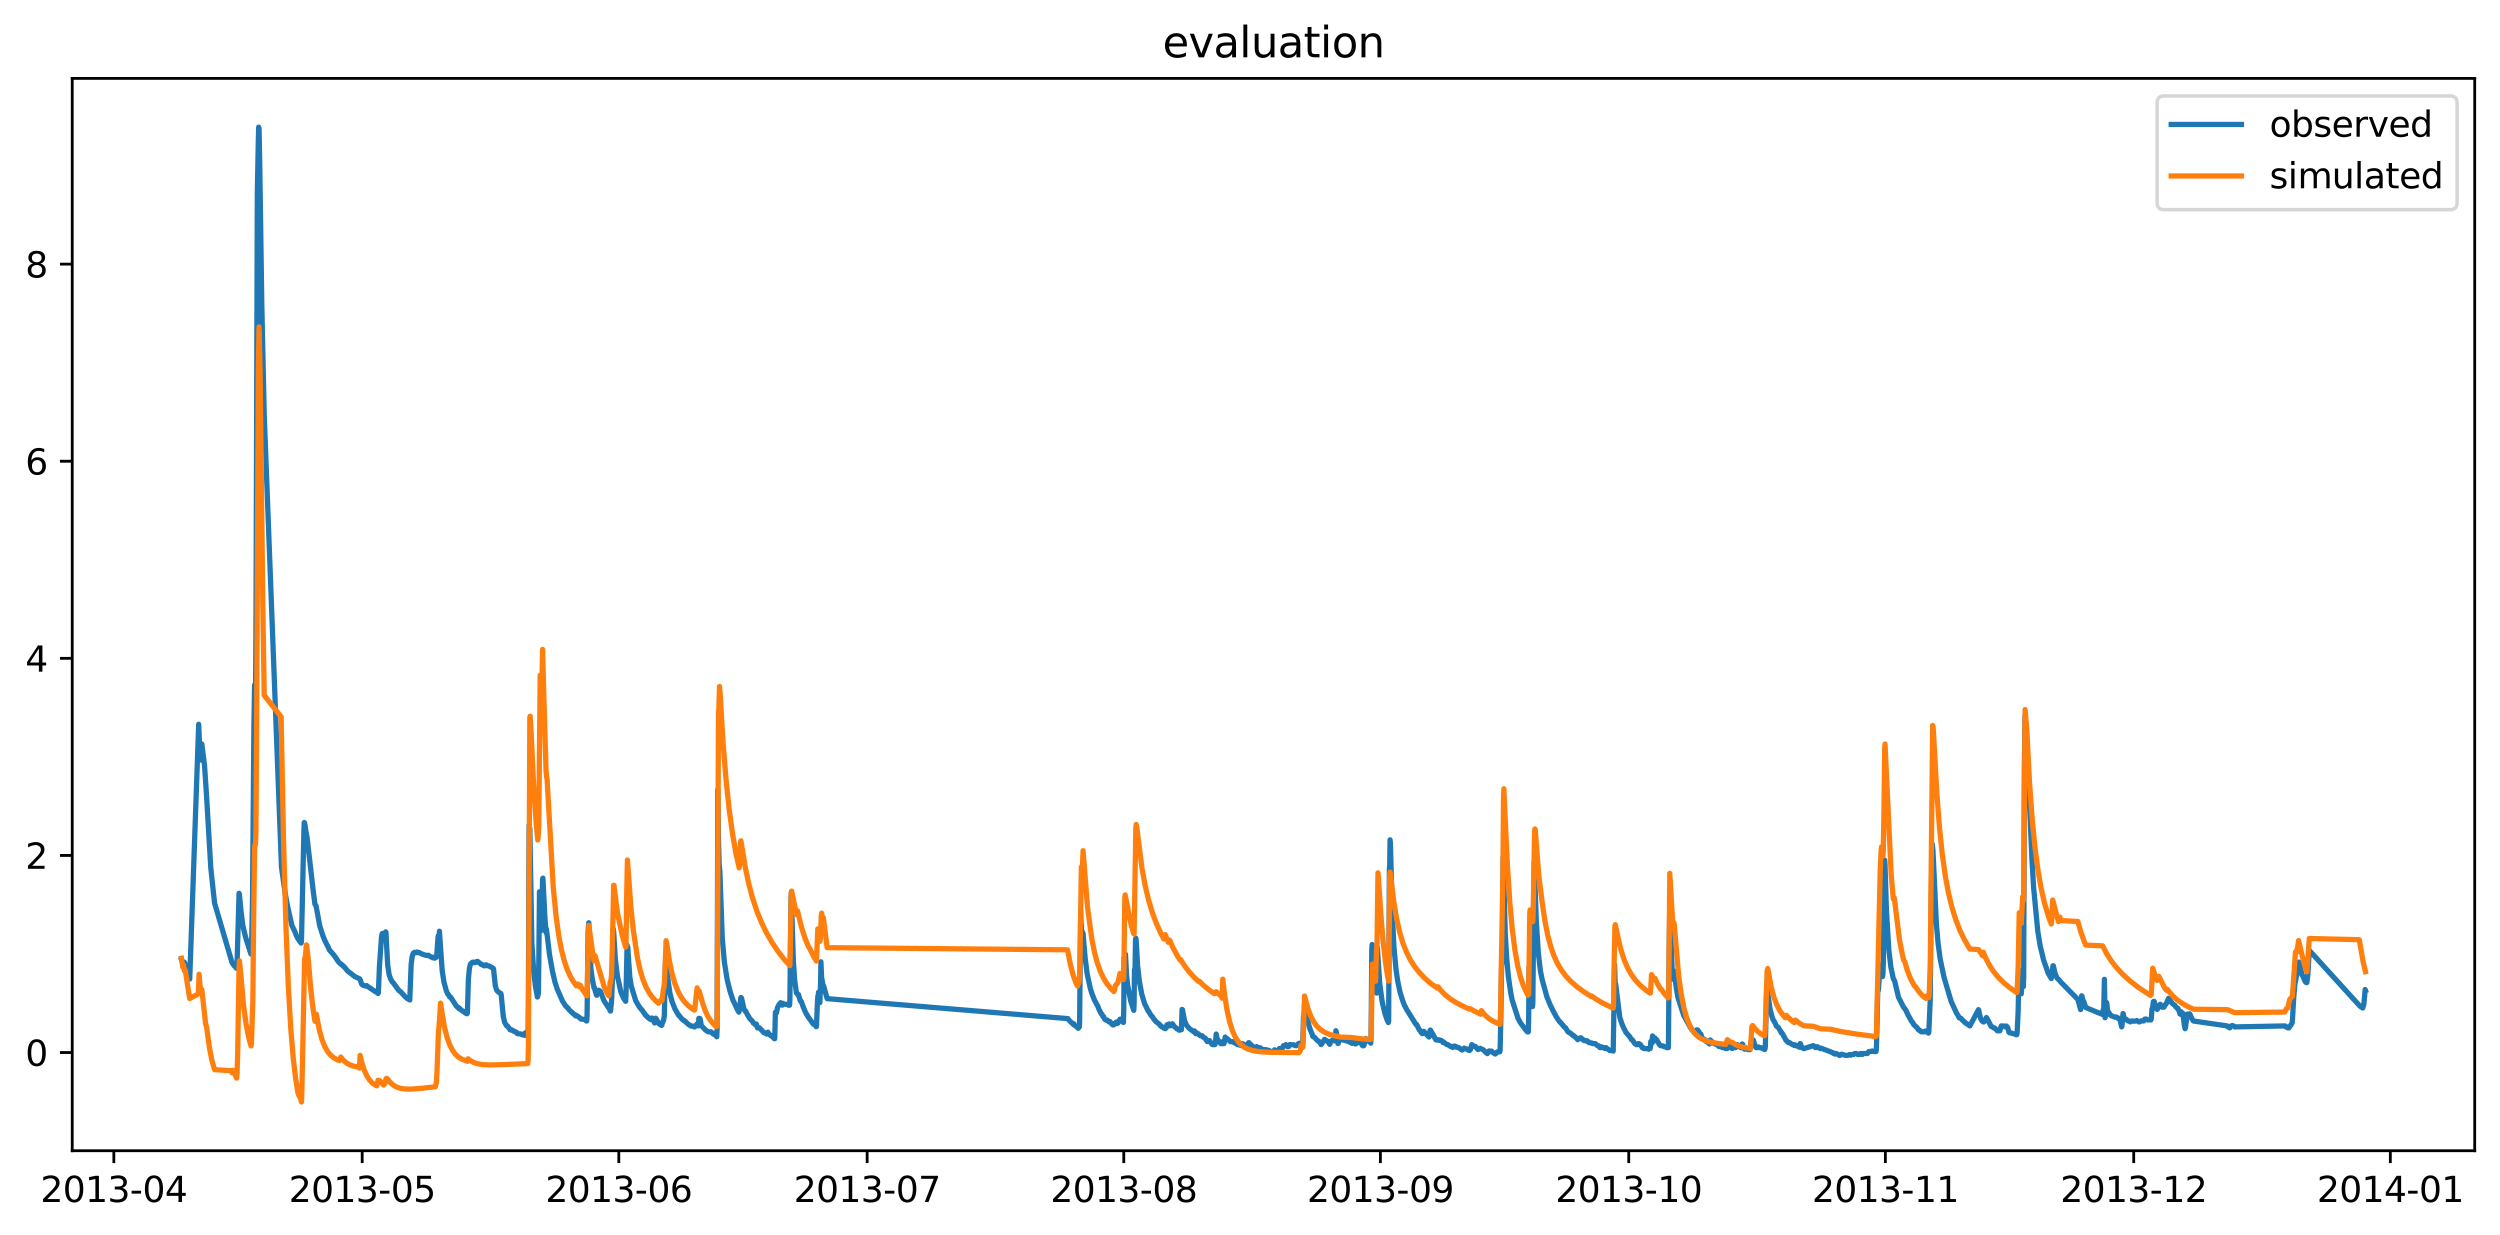 <?xml version="1.0" encoding="utf-8" standalone="no"?>
<!DOCTYPE svg PUBLIC "-//W3C//DTD SVG 1.1//EN"
  "http://www.w3.org/Graphics/SVG/1.1/DTD/svg11.dtd">
<svg xmlns:xlink="http://www.w3.org/1999/xlink" width="711.623pt" height="351.436pt" viewBox="0 0 711.623 351.436" xmlns="http://www.w3.org/2000/svg" version="1.1">
 <defs>
  <style type="text/css">*{stroke-linejoin: round; stroke-linecap: butt}</style>
 </defs>
 <g id="figure_1">
  <g id="patch_1">
   <path d="M 0 351.436 
L 711.623 351.436 
L 711.623 0 
L 0 0 
z
" style="fill: #ffffff"/>
  </g>
  <g id="axes_1">
   <g id="patch_2">
    <path d="M 20.562 327.558 
L 704.423 327.558 
L 704.423 22.318 
L 20.562 22.318 
z
" style="fill: #ffffff"/>
   </g>
   <g id="matplotlib.axis_1">
    <g id="xtick_1">
     <g id="line2d_1">
      <defs>
       <path id="ma1b6de6557" d="M 0 0 
L 0 3.5 
" style="stroke: #000000; stroke-width: 0.8"/>
      </defs>
      <g>
       <use xlink:href="#ma1b6de6557" x="32.403" y="327.558" style="stroke: #000000; stroke-width: 0.8"/>
      </g>
     </g>
     <g id="text_1">
      <!-- 2013-04 -->
      <g transform="translate(11.512 342.157) scale(0.1 -0.1)">
       <defs>
        <path id="DejaVuSans-32" d="M 1228 531 
L 3431 531 
L 3431 0 
L 469 0 
L 469 531 
Q 828 903 1448 1529 
Q 2069 2156 2228 2338 
Q 2531 2678 2651 2914 
Q 2772 3150 2772 3378 
Q 2772 3750 2511 3984 
Q 2250 4219 1831 4219 
Q 1534 4219 1204 4116 
Q 875 4013 500 3803 
L 500 4441 
Q 881 4594 1212 4672 
Q 1544 4750 1819 4750 
Q 2544 4750 2975 4387 
Q 3406 4025 3406 3419 
Q 3406 3131 3298 2873 
Q 3191 2616 2906 2266 
Q 2828 2175 2409 1742 
Q 1991 1309 1228 531 
z
" transform="scale(0.016)"/>
        <path id="DejaVuSans-30" d="M 2034 4250 
Q 1547 4250 1301 3770 
Q 1056 3291 1056 2328 
Q 1056 1369 1301 889 
Q 1547 409 2034 409 
Q 2525 409 2770 889 
Q 3016 1369 3016 2328 
Q 3016 3291 2770 3770 
Q 2525 4250 2034 4250 
z
M 2034 4750 
Q 2819 4750 3233 4129 
Q 3647 3509 3647 2328 
Q 3647 1150 3233 529 
Q 2819 -91 2034 -91 
Q 1250 -91 836 529 
Q 422 1150 422 2328 
Q 422 3509 836 4129 
Q 1250 4750 2034 4750 
z
" transform="scale(0.016)"/>
        <path id="DejaVuSans-31" d="M 794 531 
L 1825 531 
L 1825 4091 
L 703 3866 
L 703 4441 
L 1819 4666 
L 2450 4666 
L 2450 531 
L 3481 531 
L 3481 0 
L 794 0 
L 794 531 
z
" transform="scale(0.016)"/>
        <path id="DejaVuSans-33" d="M 2597 2516 
Q 3050 2419 3304 2112 
Q 3559 1806 3559 1356 
Q 3559 666 3084 287 
Q 2609 -91 1734 -91 
Q 1441 -91 1130 -33 
Q 819 25 488 141 
L 488 750 
Q 750 597 1062 519 
Q 1375 441 1716 441 
Q 2309 441 2620 675 
Q 2931 909 2931 1356 
Q 2931 1769 2642 2001 
Q 2353 2234 1838 2234 
L 1294 2234 
L 1294 2753 
L 1863 2753 
Q 2328 2753 2575 2939 
Q 2822 3125 2822 3475 
Q 2822 3834 2567 4026 
Q 2313 4219 1838 4219 
Q 1578 4219 1281 4162 
Q 984 4106 628 3988 
L 628 4550 
Q 988 4650 1302 4700 
Q 1616 4750 1894 4750 
Q 2613 4750 3031 4423 
Q 3450 4097 3450 3541 
Q 3450 3153 3228 2886 
Q 3006 2619 2597 2516 
z
" transform="scale(0.016)"/>
        <path id="DejaVuSans-2d" d="M 313 2009 
L 1997 2009 
L 1997 1497 
L 313 1497 
L 313 2009 
z
" transform="scale(0.016)"/>
        <path id="DejaVuSans-34" d="M 2419 4116 
L 825 1625 
L 2419 1625 
L 2419 4116 
z
M 2253 4666 
L 3047 4666 
L 3047 1625 
L 3713 1625 
L 3713 1100 
L 3047 1100 
L 3047 0 
L 2419 0 
L 2419 1100 
L 313 1100 
L 313 1709 
L 2253 4666 
z
" transform="scale(0.016)"/>
       </defs>
       <use xlink:href="#DejaVuSans-32"/>
       <use xlink:href="#DejaVuSans-30" x="63.623"/>
       <use xlink:href="#DejaVuSans-31" x="127.246"/>
       <use xlink:href="#DejaVuSans-33" x="190.869"/>
       <use xlink:href="#DejaVuSans-2d" x="254.492"/>
       <use xlink:href="#DejaVuSans-30" x="290.576"/>
       <use xlink:href="#DejaVuSans-34" x="354.199"/>
      </g>
     </g>
    </g>
    <g id="xtick_2">
     <g id="line2d_2">
      <g>
       <use xlink:href="#ma1b6de6557" x="103.095" y="327.558" style="stroke: #000000; stroke-width: 0.8"/>
      </g>
     </g>
     <g id="text_2">
      <!-- 2013-05 -->
      <g transform="translate(82.203 342.157) scale(0.1 -0.1)">
       <defs>
        <path id="DejaVuSans-35" d="M 691 4666 
L 3169 4666 
L 3169 4134 
L 1269 4134 
L 1269 2991 
Q 1406 3038 1543 3061 
Q 1681 3084 1819 3084 
Q 2600 3084 3056 2656 
Q 3513 2228 3513 1497 
Q 3513 744 3044 326 
Q 2575 -91 1722 -91 
Q 1428 -91 1123 -41 
Q 819 9 494 109 
L 494 744 
Q 775 591 1075 516 
Q 1375 441 1709 441 
Q 2250 441 2565 725 
Q 2881 1009 2881 1497 
Q 2881 1984 2565 2268 
Q 2250 2553 1709 2553 
Q 1456 2553 1204 2497 
Q 953 2441 691 2322 
L 691 4666 
z
" transform="scale(0.016)"/>
       </defs>
       <use xlink:href="#DejaVuSans-32"/>
       <use xlink:href="#DejaVuSans-30" x="63.623"/>
       <use xlink:href="#DejaVuSans-31" x="127.246"/>
       <use xlink:href="#DejaVuSans-33" x="190.869"/>
       <use xlink:href="#DejaVuSans-2d" x="254.492"/>
       <use xlink:href="#DejaVuSans-30" x="290.576"/>
       <use xlink:href="#DejaVuSans-35" x="354.199"/>
      </g>
     </g>
    </g>
    <g id="xtick_3">
     <g id="line2d_3">
      <g>
       <use xlink:href="#ma1b6de6557" x="176.142" y="327.558" style="stroke: #000000; stroke-width: 0.8"/>
      </g>
     </g>
     <g id="text_3">
      <!-- 2013-06 -->
      <g transform="translate(155.251 342.157) scale(0.1 -0.1)">
       <defs>
        <path id="DejaVuSans-36" d="M 2113 2584 
Q 1688 2584 1439 2293 
Q 1191 2003 1191 1497 
Q 1191 994 1439 701 
Q 1688 409 2113 409 
Q 2538 409 2786 701 
Q 3034 994 3034 1497 
Q 3034 2003 2786 2293 
Q 2538 2584 2113 2584 
z
M 3366 4563 
L 3366 3988 
Q 3128 4100 2886 4159 
Q 2644 4219 2406 4219 
Q 1781 4219 1451 3797 
Q 1122 3375 1075 2522 
Q 1259 2794 1537 2939 
Q 1816 3084 2150 3084 
Q 2853 3084 3261 2657 
Q 3669 2231 3669 1497 
Q 3669 778 3244 343 
Q 2819 -91 2113 -91 
Q 1303 -91 875 529 
Q 447 1150 447 2328 
Q 447 3434 972 4092 
Q 1497 4750 2381 4750 
Q 2619 4750 2861 4703 
Q 3103 4656 3366 4563 
z
" transform="scale(0.016)"/>
       </defs>
       <use xlink:href="#DejaVuSans-32"/>
       <use xlink:href="#DejaVuSans-30" x="63.623"/>
       <use xlink:href="#DejaVuSans-31" x="127.246"/>
       <use xlink:href="#DejaVuSans-33" x="190.869"/>
       <use xlink:href="#DejaVuSans-2d" x="254.492"/>
       <use xlink:href="#DejaVuSans-30" x="290.576"/>
       <use xlink:href="#DejaVuSans-36" x="354.199"/>
      </g>
     </g>
    </g>
    <g id="xtick_4">
     <g id="line2d_4">
      <g>
       <use xlink:href="#ma1b6de6557" x="246.834" y="327.558" style="stroke: #000000; stroke-width: 0.8"/>
      </g>
     </g>
     <g id="text_4">
      <!-- 2013-07 -->
      <g transform="translate(225.942 342.157) scale(0.1 -0.1)">
       <defs>
        <path id="DejaVuSans-37" d="M 525 4666 
L 3525 4666 
L 3525 4397 
L 1831 0 
L 1172 0 
L 2766 4134 
L 525 4134 
L 525 4666 
z
" transform="scale(0.016)"/>
       </defs>
       <use xlink:href="#DejaVuSans-32"/>
       <use xlink:href="#DejaVuSans-30" x="63.623"/>
       <use xlink:href="#DejaVuSans-31" x="127.246"/>
       <use xlink:href="#DejaVuSans-33" x="190.869"/>
       <use xlink:href="#DejaVuSans-2d" x="254.492"/>
       <use xlink:href="#DejaVuSans-30" x="290.576"/>
       <use xlink:href="#DejaVuSans-37" x="354.199"/>
      </g>
     </g>
    </g>
    <g id="xtick_5">
     <g id="line2d_5">
      <g>
       <use xlink:href="#ma1b6de6557" x="319.882" y="327.558" style="stroke: #000000; stroke-width: 0.8"/>
      </g>
     </g>
     <g id="text_5">
      <!-- 2013-08 -->
      <g transform="translate(298.99 342.157) scale(0.1 -0.1)">
       <defs>
        <path id="DejaVuSans-38" d="M 2034 2216 
Q 1584 2216 1326 1975 
Q 1069 1734 1069 1313 
Q 1069 891 1326 650 
Q 1584 409 2034 409 
Q 2484 409 2743 651 
Q 3003 894 3003 1313 
Q 3003 1734 2745 1975 
Q 2488 2216 2034 2216 
z
M 1403 2484 
Q 997 2584 770 2862 
Q 544 3141 544 3541 
Q 544 4100 942 4425 
Q 1341 4750 2034 4750 
Q 2731 4750 3128 4425 
Q 3525 4100 3525 3541 
Q 3525 3141 3298 2862 
Q 3072 2584 2669 2484 
Q 3125 2378 3379 2068 
Q 3634 1759 3634 1313 
Q 3634 634 3220 271 
Q 2806 -91 2034 -91 
Q 1263 -91 848 271 
Q 434 634 434 1313 
Q 434 1759 690 2068 
Q 947 2378 1403 2484 
z
M 1172 3481 
Q 1172 3119 1398 2916 
Q 1625 2713 2034 2713 
Q 2441 2713 2670 2916 
Q 2900 3119 2900 3481 
Q 2900 3844 2670 4047 
Q 2441 4250 2034 4250 
Q 1625 4250 1398 4047 
Q 1172 3844 1172 3481 
z
" transform="scale(0.016)"/>
       </defs>
       <use xlink:href="#DejaVuSans-32"/>
       <use xlink:href="#DejaVuSans-30" x="63.623"/>
       <use xlink:href="#DejaVuSans-31" x="127.246"/>
       <use xlink:href="#DejaVuSans-33" x="190.869"/>
       <use xlink:href="#DejaVuSans-2d" x="254.492"/>
       <use xlink:href="#DejaVuSans-30" x="290.576"/>
       <use xlink:href="#DejaVuSans-38" x="354.199"/>
      </g>
     </g>
    </g>
    <g id="xtick_6">
     <g id="line2d_6">
      <g>
       <use xlink:href="#ma1b6de6557" x="392.929" y="327.558" style="stroke: #000000; stroke-width: 0.8"/>
      </g>
     </g>
     <g id="text_6">
      <!-- 2013-09 -->
      <g transform="translate(372.038 342.157) scale(0.1 -0.1)">
       <defs>
        <path id="DejaVuSans-39" d="M 703 97 
L 703 672 
Q 941 559 1184 500 
Q 1428 441 1663 441 
Q 2288 441 2617 861 
Q 2947 1281 2994 2138 
Q 2813 1869 2534 1725 
Q 2256 1581 1919 1581 
Q 1219 1581 811 2004 
Q 403 2428 403 3163 
Q 403 3881 828 4315 
Q 1253 4750 1959 4750 
Q 2769 4750 3195 4129 
Q 3622 3509 3622 2328 
Q 3622 1225 3098 567 
Q 2575 -91 1691 -91 
Q 1453 -91 1209 -44 
Q 966 3 703 97 
z
M 1959 2075 
Q 2384 2075 2632 2365 
Q 2881 2656 2881 3163 
Q 2881 3666 2632 3958 
Q 2384 4250 1959 4250 
Q 1534 4250 1286 3958 
Q 1038 3666 1038 3163 
Q 1038 2656 1286 2365 
Q 1534 2075 1959 2075 
z
" transform="scale(0.016)"/>
       </defs>
       <use xlink:href="#DejaVuSans-32"/>
       <use xlink:href="#DejaVuSans-30" x="63.623"/>
       <use xlink:href="#DejaVuSans-31" x="127.246"/>
       <use xlink:href="#DejaVuSans-33" x="190.869"/>
       <use xlink:href="#DejaVuSans-2d" x="254.492"/>
       <use xlink:href="#DejaVuSans-30" x="290.576"/>
       <use xlink:href="#DejaVuSans-39" x="354.199"/>
      </g>
     </g>
    </g>
    <g id="xtick_7">
     <g id="line2d_7">
      <g>
       <use xlink:href="#ma1b6de6557" x="463.621" y="327.558" style="stroke: #000000; stroke-width: 0.8"/>
      </g>
     </g>
     <g id="text_7">
      <!-- 2013-10 -->
      <g transform="translate(442.729 342.157) scale(0.1 -0.1)">
       <use xlink:href="#DejaVuSans-32"/>
       <use xlink:href="#DejaVuSans-30" x="63.623"/>
       <use xlink:href="#DejaVuSans-31" x="127.246"/>
       <use xlink:href="#DejaVuSans-33" x="190.869"/>
       <use xlink:href="#DejaVuSans-2d" x="254.492"/>
       <use xlink:href="#DejaVuSans-31" x="290.576"/>
       <use xlink:href="#DejaVuSans-30" x="354.199"/>
      </g>
     </g>
    </g>
    <g id="xtick_8">
     <g id="line2d_8">
      <g>
       <use xlink:href="#ma1b6de6557" x="536.668" y="327.558" style="stroke: #000000; stroke-width: 0.8"/>
      </g>
     </g>
     <g id="text_8">
      <!-- 2013-11 -->
      <g transform="translate(515.777 342.157) scale(0.1 -0.1)">
       <use xlink:href="#DejaVuSans-32"/>
       <use xlink:href="#DejaVuSans-30" x="63.623"/>
       <use xlink:href="#DejaVuSans-31" x="127.246"/>
       <use xlink:href="#DejaVuSans-33" x="190.869"/>
       <use xlink:href="#DejaVuSans-2d" x="254.492"/>
       <use xlink:href="#DejaVuSans-31" x="290.576"/>
       <use xlink:href="#DejaVuSans-31" x="354.199"/>
      </g>
     </g>
    </g>
    <g id="xtick_9">
     <g id="line2d_9">
      <g>
       <use xlink:href="#ma1b6de6557" x="607.36" y="327.558" style="stroke: #000000; stroke-width: 0.8"/>
      </g>
     </g>
     <g id="text_9">
      <!-- 2013-12 -->
      <g transform="translate(586.468 342.157) scale(0.1 -0.1)">
       <use xlink:href="#DejaVuSans-32"/>
       <use xlink:href="#DejaVuSans-30" x="63.623"/>
       <use xlink:href="#DejaVuSans-31" x="127.246"/>
       <use xlink:href="#DejaVuSans-33" x="190.869"/>
       <use xlink:href="#DejaVuSans-2d" x="254.492"/>
       <use xlink:href="#DejaVuSans-31" x="290.576"/>
       <use xlink:href="#DejaVuSans-32" x="354.199"/>
      </g>
     </g>
    </g>
    <g id="xtick_10">
     <g id="line2d_10">
      <g>
       <use xlink:href="#ma1b6de6557" x="680.408" y="327.558" style="stroke: #000000; stroke-width: 0.8"/>
      </g>
     </g>
     <g id="text_10">
      <!-- 2014-01 -->
      <g transform="translate(659.516 342.157) scale(0.1 -0.1)">
       <use xlink:href="#DejaVuSans-32"/>
       <use xlink:href="#DejaVuSans-30" x="63.623"/>
       <use xlink:href="#DejaVuSans-31" x="127.246"/>
       <use xlink:href="#DejaVuSans-34" x="190.869"/>
       <use xlink:href="#DejaVuSans-2d" x="254.492"/>
       <use xlink:href="#DejaVuSans-30" x="290.576"/>
       <use xlink:href="#DejaVuSans-31" x="354.199"/>
      </g>
     </g>
    </g>
   </g>
   <g id="matplotlib.axis_2">
    <g id="ytick_1">
     <g id="line2d_11">
      <defs>
       <path id="m0077e774c5" d="M 0 0 
L -3.5 0 
" style="stroke: #000000; stroke-width: 0.8"/>
      </defs>
      <g>
       <use xlink:href="#m0077e774c5" x="20.562" y="299.601" style="stroke: #000000; stroke-width: 0.8"/>
      </g>
     </g>
     <g id="text_11">
      <!-- 0 -->
      <g transform="translate(7.2 303.4) scale(0.1 -0.1)">
       <use xlink:href="#DejaVuSans-30"/>
      </g>
     </g>
    </g>
    <g id="ytick_2">
     <g id="line2d_12">
      <g>
       <use xlink:href="#m0077e774c5" x="20.562" y="243.497" style="stroke: #000000; stroke-width: 0.8"/>
      </g>
     </g>
     <g id="text_12">
      <!-- 2 -->
      <g transform="translate(7.2 247.296) scale(0.1 -0.1)">
       <use xlink:href="#DejaVuSans-32"/>
      </g>
     </g>
    </g>
    <g id="ytick_3">
     <g id="line2d_13">
      <g>
       <use xlink:href="#m0077e774c5" x="20.562" y="187.393" style="stroke: #000000; stroke-width: 0.8"/>
      </g>
     </g>
     <g id="text_13">
      <!-- 4 -->
      <g transform="translate(7.2 191.192) scale(0.1 -0.1)">
       <use xlink:href="#DejaVuSans-34"/>
      </g>
     </g>
    </g>
    <g id="ytick_4">
     <g id="line2d_14">
      <g>
       <use xlink:href="#m0077e774c5" x="20.562" y="131.289" style="stroke: #000000; stroke-width: 0.8"/>
      </g>
     </g>
     <g id="text_14">
      <!-- 6 -->
      <g transform="translate(7.2 135.088) scale(0.1 -0.1)">
       <use xlink:href="#DejaVuSans-36"/>
      </g>
     </g>
    </g>
    <g id="ytick_5">
     <g id="line2d_15">
      <g>
       <use xlink:href="#m0077e774c5" x="20.562" y="75.185" style="stroke: #000000; stroke-width: 0.8"/>
      </g>
     </g>
     <g id="text_15">
      <!-- 8 -->
      <g transform="translate(7.2 78.984) scale(0.1 -0.1)">
       <use xlink:href="#DejaVuSans-38"/>
      </g>
     </g>
    </g>
   </g>
   <g id="line2d_16">
    <path d="M 51.647 273.092 
L 52.138 274.26 
L 52.236 274.401 
L 52.433 273.863 
L 52.531 273.98 
L 52.727 274.494 
L 53.12 275.476 
L 53.218 275.663 
L 53.611 277.814 
L 54.003 278.679 
L 56.556 206.164 
L 56.949 215.351 
L 57.047 216.356 
L 57.145 215.445 
L 57.342 211.985 
L 57.44 211.775 
L 58.225 217.946 
L 58.814 226.876 
L 59.993 246.98 
L 61.073 257.055 
L 66.08 274.097 
L 66.669 274.915 
L 66.767 274.634 
L 67.16 275.476 
L 67.356 275.64 
L 67.454 275.172 
L 68.044 254.273 
L 68.142 254.531 
L 68.633 259.65 
L 69.124 263.484 
L 69.909 266.78 
L 71.382 271.479 
L 71.48 271.595 
L 71.578 270.941 
L 71.873 256.12 
L 72.265 207.123 
L 72.462 195.014 
L 72.56 195.762 
L 72.658 195.434 
L 72.756 194.149 
L 72.854 180.45 
L 73.247 54.847 
L 73.542 39.302 
L 73.64 36.193 
L 73.738 36.613 
L 73.934 46.362 
L 74.524 86.71 
L 75.211 118.104 
L 80.12 246.816 
L 81.102 253.782 
L 81.789 257.64 
L 83.065 263.367 
L 83.556 264.419 
L 83.851 265.003 
L 84.342 266.266 
L 84.735 267.084 
L 85.127 267.645 
L 85.422 268.066 
L 85.716 268.44 
L 85.815 267.738 
L 86.502 236.577 
L 86.6 234.123 
L 86.698 234.216 
L 87.287 237.886 
L 87.385 238.167 
L 87.876 242.445 
L 89.153 253.549 
L 89.644 257.406 
L 89.84 257.686 
L 89.938 257.733 
L 91.018 263.554 
L 91.902 266.336 
L 92.491 267.808 
L 92.589 267.925 
L 92.884 268.58 
L 93.473 269.702 
L 93.767 270.403 
L 94.356 271.081 
L 94.847 271.642 
L 95.338 272.273 
L 95.535 272.554 
L 95.731 272.905 
L 95.829 272.928 
L 96.222 273.653 
L 96.909 274.331 
L 97.106 274.401 
L 97.302 274.634 
L 97.695 274.938 
L 97.891 275.195 
L 97.989 275.195 
L 98.873 276.318 
L 100.542 277.627 
L 100.935 277.954 
L 102.407 278.632 
L 102.604 279.076 
L 102.898 280.034 
L 103.291 280.432 
L 104.273 280.712 
L 104.371 280.549 
L 104.567 280.783 
L 104.96 280.97 
L 105.451 281.367 
L 105.549 281.367 
L 105.942 281.671 
L 106.335 281.928 
L 106.531 282.021 
L 106.727 282.185 
L 107.415 282.606 
L 107.611 282.793 
L 107.709 282.629 
L 108.004 275.055 
L 108.593 266.757 
L 108.789 265.751 
L 108.986 265.705 
L 109.182 265.938 
L 109.378 265.868 
L 109.771 265.26 
L 109.869 265.377 
L 110.066 269.515 
L 110.36 274.705 
L 110.753 277.37 
L 111.146 278.562 
L 111.735 279.59 
L 111.833 279.614 
L 113.502 281.905 
L 113.6 281.928 
L 113.993 282.325 
L 114.091 282.325 
L 114.484 282.793 
L 115.466 283.868 
L 115.662 283.938 
L 115.957 284.266 
L 116.447 284.499 
L 116.644 284.64 
L 117.037 274.424 
L 117.331 272.273 
L 117.626 271.338 
L 118.018 271.058 
L 118.411 271.198 
L 118.706 270.988 
L 118.902 271.081 
L 119.098 271.198 
L 119.295 271.128 
L 119.982 271.502 
L 120.964 271.853 
L 121.16 271.899 
L 121.848 271.993 
L 121.946 271.899 
L 122.338 272.18 
L 122.535 272.32 
L 122.731 272.39 
L 123.026 272.484 
L 123.124 272.624 
L 123.32 272.484 
L 123.615 272.507 
L 123.713 272.741 
L 124.204 272.46 
L 124.302 272.086 
L 124.695 266.757 
L 124.793 266.266 
L 124.891 266.92 
L 124.989 269.515 
L 125.088 265.073 
L 125.284 268.019 
L 125.873 276.318 
L 126.364 279.52 
L 127.051 282.068 
L 127.444 282.933 
L 127.542 282.933 
L 128.033 283.821 
L 128.229 283.775 
L 129.898 286.37 
L 130.095 286.557 
L 130.389 286.86 
L 130.488 286.767 
L 130.684 287.141 
L 130.782 287.024 
L 131.666 287.819 
L 131.764 287.795 
L 131.96 287.983 
L 132.451 288.333 
L 132.549 288.333 
L 132.746 288.52 
L 132.942 288.544 
L 133.04 288.38 
L 133.335 278.585 
L 133.629 275.523 
L 133.924 274.401 
L 134.415 273.933 
L 134.709 273.863 
L 134.808 274.027 
L 135.004 273.91 
L 135.2 274.003 
L 135.397 273.933 
L 135.593 273.863 
L 135.691 273.699 
L 135.789 273.816 
L 135.986 273.676 
L 136.182 273.933 
L 136.28 273.91 
L 136.968 274.518 
L 137.066 274.494 
L 137.36 274.634 
L 137.459 274.681 
L 137.655 274.868 
L 137.949 274.915 
L 138.048 274.892 
L 138.244 274.634 
L 138.44 274.658 
L 138.833 274.915 
L 139.226 274.962 
L 139.52 275.195 
L 139.815 275.242 
L 140.109 275.476 
L 140.404 275.64 
L 140.502 275.944 
L 140.993 280.642 
L 141.386 281.881 
L 141.975 282.489 
L 142.073 282.489 
L 142.368 282.723 
L 142.564 282.793 
L 142.662 283.097 
L 142.859 285.247 
L 143.251 289.292 
L 143.644 291.021 
L 144.233 292.027 
L 144.43 292.027 
L 144.822 292.588 
L 144.92 292.634 
L 145.215 293.149 
L 145.706 293.149 
L 146 293.429 
L 146.393 293.499 
L 146.59 293.71 
L 146.982 293.803 
L 147.277 294.224 
L 147.571 294.271 
L 148.357 294.318 
L 148.651 294.551 
L 149.24 294.645 
L 149.339 294.692 
L 149.535 293.99 
L 149.633 294.177 
L 149.928 294.832 
L 150.026 294.832 
L 150.222 294.551 
L 150.32 294.551 
L 150.419 281.624 
L 150.615 234.894 
L 150.713 236.741 
L 150.811 235.736 
L 151.4 268.557 
L 151.891 276.107 
L 152.382 280.549 
L 152.971 283.798 
L 153.07 283.611 
L 153.266 282.653 
L 153.364 274.424 
L 153.56 253.853 
L 154.051 264.886 
L 154.15 262.619 
L 154.444 250.229 
L 154.542 249.972 
L 155.131 261.544 
L 155.426 265.471 
L 155.524 264.419 
L 155.819 266.733 
L 156.408 271.666 
L 157.291 276.645 
L 157.979 279.567 
L 158.568 281.414 
L 160.139 285.014 
L 160.335 285.271 
L 161.022 286.393 
L 161.219 286.51 
L 161.611 286.977 
L 161.71 286.977 
L 162.004 287.468 
L 162.201 287.608 
L 162.397 287.819 
L 162.691 288.099 
L 162.79 288.123 
L 162.986 288.38 
L 163.084 288.403 
L 163.281 288.66 
L 163.477 288.731 
L 163.87 289.175 
L 163.968 289.175 
L 164.066 289.011 
L 164.262 289.221 
L 164.459 289.268 
L 164.753 289.502 
L 164.851 289.572 
L 165.048 289.783 
L 165.146 289.783 
L 165.342 290.063 
L 166.324 290.157 
L 166.619 290.344 
L 166.717 290.414 
L 166.913 290.624 
L 167.011 290.624 
L 167.11 288.847 
L 167.404 265.097 
L 167.601 262.666 
L 168.19 275.71 
L 168.582 278.538 
L 169.073 281.157 
L 169.171 281.086 
L 169.761 283.19 
L 169.859 283.307 
L 170.153 282.208 
L 170.251 282.138 
L 170.448 281.858 
L 170.939 282.232 
L 171.233 283.05 
L 171.921 284.85 
L 173.295 286.954 
L 173.393 286.837 
L 173.688 287.749 
L 173.786 287.795 
L 174.081 284.803 
L 174.375 277.603 
L 174.572 264.489 
L 174.67 265.12 
L 175.161 273.138 
L 175.75 277.884 
L 176.732 282.372 
L 177.517 284.195 
L 177.812 284.593 
L 178.106 285.014 
L 178.204 282.442 
L 178.499 269.024 
L 178.597 270.263 
L 178.695 269.585 
L 178.892 272.741 
L 179.284 278.188 
L 179.677 280.619 
L 180.953 284.85 
L 182.033 286.697 
L 182.132 286.744 
L 182.426 287.164 
L 182.819 287.562 
L 183.113 288.076 
L 183.408 288.403 
L 183.702 288.941 
L 183.801 288.964 
L 183.997 289.221 
L 184.095 289.245 
L 184.292 289.502 
L 184.39 289.525 
L 184.586 289.783 
L 184.782 289.806 
L 184.979 290.063 
L 185.175 290.086 
L 185.273 290.25 
L 185.568 289.783 
L 185.666 289.806 
L 186.353 291.185 
L 186.648 289.829 
L 187.63 291.466 
L 187.826 291.489 
L 188.023 291.746 
L 188.219 291.793 
L 188.317 291.886 
L 188.415 291.723 
L 188.513 290.998 
L 188.612 291.092 
L 188.906 290.344 
L 189.103 289.151 
L 189.299 279.544 
L 189.495 272.016 
L 189.79 274.12 
L 190.183 279.123 
L 190.673 282.606 
L 191.263 285.014 
L 192.146 287.234 
L 193.128 288.941 
L 193.226 288.941 
L 193.423 289.221 
L 194.11 290.063 
L 194.208 290.086 
L 194.404 290.344 
L 194.601 290.367 
L 194.797 290.624 
L 194.993 290.647 
L 195.19 290.905 
L 195.288 290.905 
L 195.484 291.185 
L 196.172 291.746 
L 196.368 291.793 
L 196.564 292.027 
L 197.35 292.097 
L 197.546 292.307 
L 197.743 292.307 
L 198.037 291.886 
L 198.135 292.027 
L 198.43 291.466 
L 198.724 292.003 
L 198.823 291.98 
L 198.921 289.876 
L 199.019 290.11 
L 199.117 290.554 
L 199.215 289.899 
L 199.314 290.04 
L 199.608 291.91 
L 200.786 293.149 
L 201.179 293.429 
L 201.572 293.71 
L 202.455 293.733 
L 202.652 293.99 
L 202.75 293.99 
L 202.946 294.271 
L 203.143 294.271 
L 203.339 294.528 
L 203.732 294.551 
L 204.026 295.112 
L 204.124 292.892 
L 204.321 224.772 
L 204.517 239.125 
L 204.714 246.162 
L 204.91 248.032 
L 205.597 267.107 
L 206.186 273.816 
L 206.972 278.795 
L 207.855 282.325 
L 208.739 285.014 
L 208.837 285.037 
L 209.917 287.445 
L 210.015 287.538 
L 210.31 288.099 
L 210.408 287.866 
L 210.899 283.938 
L 211.095 284.149 
L 211.684 286.907 
L 211.979 287.655 
L 212.175 287.819 
L 212.274 287.819 
L 212.666 288.66 
L 213.452 289.97 
L 214.139 290.671 
L 214.434 291.185 
L 214.63 291.232 
L 214.925 291.653 
L 215.219 291.793 
L 215.317 291.512 
L 215.612 292.588 
L 216.201 292.588 
L 217.477 293.99 
L 217.87 293.99 
L 218.165 294.318 
L 218.263 294.341 
L 218.557 293.803 
L 219.048 294.551 
L 219.245 294.598 
L 219.441 294.832 
L 219.637 294.832 
L 219.834 295.112 
L 219.932 295.112 
L 220.128 295.37 
L 220.226 295.393 
L 220.423 295.673 
L 220.521 295.673 
L 220.717 288.146 
L 220.815 288.216 
L 220.914 288.38 
L 221.012 288.31 
L 221.306 286.86 
L 221.797 285.855 
L 221.994 285.855 
L 222.19 285.411 
L 222.386 285.855 
L 222.485 285.855 
L 222.681 286.112 
L 222.877 285.598 
L 223.074 285.855 
L 224.154 285.879 
L 224.448 286.136 
L 224.743 286.136 
L 224.841 284.686 
L 225.135 257.242 
L 225.234 254.32 
L 225.823 273.419 
L 226.215 279.099 
L 226.706 282.653 
L 226.805 282.606 
L 227.001 283.05 
L 227.197 283.05 
L 227.296 283.097 
L 227.688 284.546 
L 227.885 285.014 
L 227.983 284.897 
L 228.179 285.318 
L 228.67 286.697 
L 229.259 288.099 
L 229.946 289.315 
L 231.517 291.536 
L 231.616 291.185 
L 231.812 291.489 
L 231.91 291.536 
L 232.303 292.237 
L 232.401 292.214 
L 232.696 285.037 
L 232.794 283.588 
L 232.892 283.658 
L 232.99 282.442 
L 233.383 285.388 
L 233.579 279.52 
L 233.677 273.77 
L 233.874 278.328 
L 234.266 280.385 
L 234.463 280.689 
L 235.445 284.266 
L 303.976 289.946 
L 304.271 290.367 
L 304.958 291.068 
L 305.154 291.162 
L 305.547 291.629 
L 305.645 291.396 
L 305.94 291.933 
L 306.332 292.12 
L 306.529 292.307 
L 306.725 292.541 
L 306.823 292.494 
L 306.921 292.705 
L 307.216 292.331 
L 307.314 290.858 
L 307.609 259.486 
L 307.707 262.689 
L 307.805 263.624 
L 307.903 265.985 
L 308.1 265.284 
L 308.198 266.008 
L 308.296 265.658 
L 308.492 268.089 
L 308.885 272.718 
L 309.474 277.276 
L 310.358 281.344 
L 310.751 282.653 
L 311.242 283.892 
L 311.536 284.663 
L 312.223 285.949 
L 312.518 286.44 
L 312.714 287.047 
L 312.911 287.468 
L 313.5 288.614 
L 313.598 288.637 
L 313.991 289.408 
L 314.089 289.292 
L 314.482 290.157 
L 314.776 290.344 
L 315.169 290.344 
L 315.365 290.624 
L 315.562 290.694 
L 315.66 290.881 
L 315.856 290.834 
L 315.954 290.788 
L 316.151 291.138 
L 316.445 291.442 
L 316.543 291.325 
L 316.74 291.746 
L 316.838 291.676 
L 317.034 291.723 
L 317.231 291.302 
L 317.427 291.442 
L 317.722 290.928 
L 318.016 291.349 
L 318.114 291.162 
L 318.212 291.255 
L 318.409 290.671 
L 318.507 290.834 
L 318.802 290.11 
L 318.9 290.086 
L 319.194 290.32 
L 319.783 291.045 
L 319.882 287.375 
L 319.98 272.671 
L 320.078 273.793 
L 320.274 271.736 
L 320.372 271.642 
L 320.667 277.44 
L 320.962 280.292 
L 321.845 284.897 
L 322.729 287.608 
L 322.827 285.528 
L 322.925 276.014 
L 323.023 279.731 
L 323.22 267.458 
L 323.318 267.06 
L 323.416 267.692 
L 323.809 274.798 
L 324.3 279.193 
L 324.987 282.91 
L 325.773 285.598 
L 326.853 287.819 
L 326.951 287.819 
L 327.245 288.38 
L 327.736 289.128 
L 328.129 289.525 
L 328.325 289.923 
L 328.62 290.32 
L 328.718 290.344 
L 329.013 290.788 
L 329.896 291.442 
L 330.093 291.676 
L 330.191 291.746 
L 330.289 291.98 
L 330.387 291.933 
L 330.682 292.284 
L 330.878 292.331 
L 331.074 292.424 
L 331.173 292.447 
L 331.271 292.634 
L 331.467 292.494 
L 331.663 292.821 
L 331.762 292.775 
L 331.86 292.518 
L 331.958 292.588 
L 332.154 291.723 
L 332.351 291.676 
L 332.547 291.886 
L 332.743 291.466 
L 332.94 292.003 
L 333.136 291.886 
L 333.234 291.957 
L 333.431 291.886 
L 333.529 291.863 
L 333.725 291.419 
L 334.314 292.26 
L 334.805 292.611 
L 335.002 292.868 
L 335.296 292.962 
L 335.591 293.196 
L 335.689 293.266 
L 336.082 292.892 
L 336.278 293.125 
L 336.474 287.328 
L 336.573 287.398 
L 337.162 290.437 
L 337.456 291.208 
L 337.849 291.98 
L 337.947 292.05 
L 338.144 292.307 
L 338.634 292.845 
L 338.831 292.962 
L 339.027 293.149 
L 339.125 293.149 
L 339.42 293.429 
L 339.616 293.476 
L 339.813 293.71 
L 340.009 293.453 
L 340.205 293.99 
L 340.402 294.247 
L 340.598 293.99 
L 340.794 294.06 
L 340.991 294.271 
L 341.089 294.271 
L 341.285 294.551 
L 341.482 294.575 
L 341.678 294.832 
L 342.169 294.832 
L 342.365 295.112 
L 342.758 295.393 
L 342.856 295.416 
L 342.954 295.58 
L 343.053 295.486 
L 343.642 296.492 
L 343.838 296.234 
L 344.034 296.211 
L 344.329 296.234 
L 344.624 296.796 
L 344.722 296.796 
L 345.016 297.286 
L 345.213 297.357 
L 345.802 297.357 
L 345.9 297.216 
L 346.096 295.557 
L 346.194 294.341 
L 346.489 295.977 
L 346.685 295.954 
L 346.882 296.305 
L 347.078 296.515 
L 347.176 296.538 
L 347.471 297.053 
L 347.864 297.099 
L 348.06 296.515 
L 348.158 296.562 
L 348.354 297.076 
L 348.453 296.959 
L 348.747 295.206 
L 349.14 295.673 
L 349.336 295.673 
L 349.533 295.954 
L 349.631 295.954 
L 349.925 296.234 
L 350.024 296.281 
L 350.22 296.515 
L 351.104 296.515 
L 351.3 296.796 
L 351.595 296.796 
L 351.791 297.053 
L 351.889 296.936 
L 352.282 297.357 
L 352.969 297.38 
L 353.165 297.614 
L 353.46 297.076 
L 353.853 297.146 
L 354.049 297.357 
L 354.245 297.45 
L 354.54 297.637 
L 354.933 297.59 
L 355.424 296.796 
L 355.522 296.796 
L 355.718 297.076 
L 355.816 297.146 
L 356.013 297.357 
L 356.111 297.357 
L 356.405 297.824 
L 356.602 297.918 
L 356.7 297.918 
L 356.995 298.198 
L 357.093 298.198 
L 357.191 298.315 
L 357.682 297.918 
L 357.878 298.198 
L 358.762 298.268 
L 358.958 298.479 
L 359.056 298.479 
L 359.253 298.759 
L 359.449 298.806 
L 359.645 299.04 
L 359.744 299.04 
L 359.94 298.759 
L 360.529 298.829 
L 360.725 299.04 
L 360.824 299.04 
L 360.922 298.923 
L 361.118 299.04 
L 361.413 299.086 
L 361.609 299.32 
L 361.805 299.32 
L 362.1 299.577 
L 362.493 299.273 
L 362.689 299.133 
L 362.787 298.829 
L 363.082 299.04 
L 363.769 299.11 
L 363.867 299.32 
L 364.162 298.479 
L 364.555 299.297 
L 365.046 298.268 
L 365.34 297.637 
L 365.831 297.637 
L 366.027 297.357 
L 366.42 297.918 
L 366.813 297.918 
L 367.107 297.357 
L 368.286 297.403 
L 368.678 297.637 
L 368.776 297.59 
L 368.973 297.66 
L 369.169 297.59 
L 369.562 297.099 
L 369.66 297.17 
L 369.856 296.959 
L 370.151 297.193 
L 370.347 296.983 
L 370.544 297.076 
L 370.642 297.31 
L 370.74 297.216 
L 370.838 296.796 
L 371.035 289.408 
L 371.133 290.086 
L 371.231 289.385 
L 371.329 286.51 
L 371.427 286.79 
L 371.722 290.834 
L 371.82 288.824 
L 371.918 289.081 
L 372.606 292.003 
L 372.998 293.196 
L 373.489 294.318 
L 373.686 295.019 
L 374.078 295.253 
L 374.176 295.229 
L 374.667 295.86 
L 375.256 296.398 
L 375.355 296.351 
L 375.747 296.796 
L 376.042 297.333 
L 376.14 297.263 
L 377.024 295.86 
L 377.711 296.305 
L 377.907 296.515 
L 378.006 296.421 
L 378.497 297.263 
L 378.889 296.351 
L 379.184 296.164 
L 379.478 296.071 
L 379.675 296.188 
L 379.773 296.164 
L 379.969 296.305 
L 380.067 296.211 
L 380.264 293.406 
L 380.46 294.364 
L 380.853 297.029 
L 380.951 296.959 
L 381.246 295.931 
L 381.344 295.954 
L 381.442 295.767 
L 381.54 295.837 
L 384.093 296.515 
L 384.289 296.702 
L 384.387 296.679 
L 384.584 296.819 
L 384.878 297.006 
L 385.075 296.725 
L 385.271 296.632 
L 385.369 296.608 
L 385.762 297.146 
L 385.958 297.123 
L 386.449 296.328 
L 386.842 296.608 
L 387.038 296.679 
L 387.235 296.936 
L 387.431 296.725 
L 387.529 296.842 
L 387.824 297.614 
L 388.02 297.707 
L 388.217 297.614 
L 388.315 297.357 
L 388.609 295.814 
L 388.806 295.673 
L 389.198 295.977 
L 389.591 296.398 
L 389.787 296.188 
L 389.984 296.492 
L 390.18 296.936 
L 390.278 294.364 
L 390.475 270.357 
L 390.573 268.86 
L 390.671 271.128 
L 390.769 269.795 
L 391.162 279.894 
L 391.457 282.419 
L 391.653 277.533 
L 391.849 282.676 
L 391.948 281.624 
L 392.046 269.702 
L 392.733 279.918 
L 393.42 285.084 
L 394.206 288.45 
L 394.795 290.203 
L 395.188 291.068 
L 395.286 290.624 
L 395.482 247.588 
L 395.58 246.255 
L 395.678 239.055 
L 395.777 240.014 
L 396.268 258.528 
L 396.758 269.141 
L 397.348 275.78 
L 397.838 279.17 
L 398.526 282.419 
L 399.213 284.663 
L 399.802 286.253 
L 399.998 286.533 
L 400.489 287.538 
L 400.686 287.795 
L 403.042 291.606 
L 403.238 291.606 
L 404.024 293.196 
L 404.122 293.196 
L 404.613 293.99 
L 404.809 294.201 
L 404.908 294.224 
L 405.006 294.06 
L 405.202 293.593 
L 405.3 293.57 
L 406.577 295.019 
L 406.675 295.019 
L 406.773 295.183 
L 406.871 294.785 
L 407.068 293.289 
L 407.166 293.196 
L 408.737 296.001 
L 408.933 296.024 
L 409.031 296.047 
L 409.228 295.931 
L 409.62 296.141 
L 409.817 296.024 
L 410.209 296.258 
L 410.308 296.188 
L 410.504 296.421 
L 410.7 296.445 
L 410.799 296.772 
L 410.897 296.608 
L 411.78 297.31 
L 411.977 297.286 
L 412.959 297.918 
L 413.057 297.847 
L 413.351 298.081 
L 413.548 298.151 
L 413.842 297.777 
L 414.137 297.801 
L 414.235 297.801 
L 414.431 298.034 
L 414.529 297.988 
L 414.628 298.105 
L 414.726 298.034 
L 415.02 298.151 
L 415.315 298.245 
L 415.609 298.502 
L 416.199 298.899 
L 416.591 298.549 
L 416.788 298.338 
L 417.082 298.549 
L 417.573 298.596 
L 417.769 298.806 
L 418.162 298.97 
L 418.26 299.04 
L 418.555 298.783 
L 418.948 297.357 
L 419.537 297.801 
L 419.93 297.871 
L 420.028 297.941 
L 420.322 298.315 
L 420.715 298.759 
L 421.108 298.525 
L 421.304 298.385 
L 421.5 298.479 
L 421.697 298.596 
L 422.188 298.806 
L 422.58 299.157 
L 422.777 299.414 
L 423.366 299.905 
L 423.857 299.157 
L 424.053 299.18 
L 424.544 299.203 
L 424.74 299.507 
L 424.839 299.437 
L 425.428 299.951 
L 425.624 300.021 
L 426.213 299.414 
L 426.606 299.437 
L 426.802 299.297 
L 426.9 299.414 
L 426.999 299.063 
L 427.195 290.647 
L 427.49 271.362 
L 427.588 274.167 
L 427.686 273.536 
L 427.882 244.034 
L 428.177 254.834 
L 428.471 265.634 
L 428.864 272.601 
L 429.355 277.977 
L 430.042 282.676 
L 430.435 284.64 
L 432.104 289.876 
L 432.791 291.138 
L 434.461 293.383 
L 434.559 293.453 
L 434.755 293.71 
L 434.853 293.663 
L 434.951 293.757 
L 435.05 293.64 
L 435.148 288.707 
L 435.246 275.336 
L 435.442 285.855 
L 435.639 284.149 
L 436.228 286.533 
L 436.326 285.341 
L 436.719 245.46 
L 437.308 262.245 
L 437.897 271.408 
L 438.486 276.411 
L 438.977 278.866 
L 440.351 283.845 
L 440.744 284.757 
L 441.137 285.785 
L 442.511 288.567 
L 442.61 288.66 
L 443.002 289.502 
L 443.101 289.549 
L 443.395 290.063 
L 443.788 290.624 
L 443.984 290.905 
L 444.082 290.905 
L 444.279 291.185 
L 444.377 291.208 
L 444.77 291.746 
L 444.868 291.77 
L 445.162 292.284 
L 445.359 292.331 
L 445.555 292.588 
L 445.653 292.588 
L 446.242 293.616 
L 446.733 293.99 
L 446.93 293.99 
L 447.519 294.551 
L 447.617 294.551 
L 447.813 294.832 
L 448.01 294.832 
L 448.304 295.112 
L 448.402 295.183 
L 448.599 295.393 
L 448.697 295.393 
L 449.09 295.954 
L 449.286 295.673 
L 449.679 295.673 
L 449.875 295.393 
L 449.973 295.393 
L 450.268 295.673 
L 450.562 295.954 
L 450.759 295.977 
L 450.955 296.234 
L 451.741 296.234 
L 451.937 296.515 
L 452.133 296.515 
L 452.33 296.796 
L 453.115 296.889 
L 453.312 297.076 
L 454.097 297.076 
L 454.686 297.637 
L 455.079 297.684 
L 455.373 298.175 
L 455.766 298.198 
L 455.962 297.988 
L 456.159 298.198 
L 456.552 298.198 
L 456.846 298.479 
L 456.944 298.455 
L 457.141 298.198 
L 457.828 298.759 
L 458.024 298.853 
L 458.221 299.04 
L 459.006 299.063 
L 459.202 299.18 
L 459.399 287.234 
L 459.595 274.658 
L 459.792 281.133 
L 459.89 280.058 
L 461.068 289.549 
L 461.657 291.396 
L 462.246 292.775 
L 462.344 292.868 
L 462.737 293.71 
L 462.933 293.99 
L 463.326 294.458 
L 463.915 295.112 
L 464.406 295.954 
L 464.603 295.954 
L 465.192 296.819 
L 465.388 297.076 
L 465.486 297.099 
L 465.781 297.357 
L 466.173 297.357 
L 466.37 297.076 
L 466.566 297.076 
L 466.763 297.357 
L 466.959 297.357 
L 467.45 298.198 
L 467.744 298.221 
L 467.941 298.479 
L 469.021 298.502 
L 469.315 298.666 
L 469.512 298.479 
L 469.708 298.479 
L 469.806 297.918 
L 469.904 296.445 
L 470.003 296.585 
L 470.101 297.076 
L 470.199 296.983 
L 470.395 294.879 
L 470.493 295.066 
L 470.788 296.351 
L 471.083 295.463 
L 471.377 296.234 
L 471.573 295.954 
L 472.359 297.357 
L 472.457 297.38 
L 472.653 297.637 
L 473.439 297.731 
L 473.635 297.918 
L 474.126 298.011 
L 474.421 298.198 
L 474.912 298.198 
L 475.108 274.634 
L 475.304 254.951 
L 475.599 265.728 
L 475.992 276.668 
L 476.188 278.702 
L 476.286 278.188 
L 476.483 276.364 
L 476.777 278.398 
L 477.072 280.619 
L 477.563 283.705 
L 479.232 288.941 
L 481.195 292.541 
L 481.294 292.588 
L 481.588 293.102 
L 482.472 294.06 
L 482.57 294.014 
L 482.963 293.149 
L 483.257 293.196 
L 483.552 293.64 
L 484.043 294.551 
L 484.141 294.318 
L 484.337 295.019 
L 484.534 295.393 
L 484.926 295.884 
L 485.123 295.954 
L 485.319 295.954 
L 485.515 296.258 
L 485.712 296.515 
L 485.908 296.515 
L 486.203 296.819 
L 486.301 296.796 
L 486.497 297.076 
L 486.595 297.17 
L 486.792 296.024 
L 486.988 296.234 
L 487.086 296.258 
L 487.479 296.796 
L 487.774 296.866 
L 487.97 297.076 
L 488.363 297.076 
L 488.559 297.357 
L 488.854 297.403 
L 489.05 297.637 
L 489.148 297.637 
L 489.345 297.918 
L 489.443 297.847 
L 489.639 297.66 
L 489.737 297.684 
L 489.934 297.918 
L 490.032 297.918 
L 490.228 298.198 
L 490.621 298.128 
L 490.817 298.198 
L 490.915 298.198 
L 491.112 298.455 
L 491.308 298.268 
L 491.603 298.479 
L 491.701 298.385 
L 491.995 297.357 
L 492.094 297.427 
L 492.486 298.175 
L 492.781 298.198 
L 492.977 298.432 
L 493.075 298.455 
L 493.272 298.198 
L 494.057 298.198 
L 494.155 298.034 
L 494.352 297.357 
L 494.548 297.357 
L 494.745 297.637 
L 494.843 297.637 
L 495.039 297.918 
L 495.137 297.918 
L 495.432 298.198 
L 495.726 298.198 
L 495.825 297.988 
L 495.923 297.17 
L 496.021 297.216 
L 496.414 298.479 
L 496.61 298.642 
L 496.806 298.479 
L 497.199 298.549 
L 497.494 298.759 
L 498.083 298.759 
L 498.181 298.432 
L 498.475 296.234 
L 498.672 297.076 
L 498.77 297.076 
L 498.868 296.866 
L 499.065 296.024 
L 499.654 297.918 
L 499.85 298.198 
L 500.341 298.198 
L 500.537 298.011 
L 500.734 298.198 
L 501.519 298.268 
L 501.716 298.479 
L 501.912 298.525 
L 502.305 298.759 
L 502.403 298.549 
L 502.501 297.918 
L 502.894 280.011 
L 502.992 280.198 
L 503.188 282.77 
L 503.385 284.055 
L 503.876 287.421 
L 504.465 289.595 
L 504.759 290.344 
L 505.152 290.928 
L 505.643 292.027 
L 505.937 292.307 
L 506.134 292.401 
L 506.723 293.359 
L 506.821 293.429 
L 507.017 293.99 
L 507.116 293.897 
L 507.41 294.271 
L 507.803 295.112 
L 507.901 295.112 
L 508.294 295.977 
L 508.49 296.234 
L 508.588 296.234 
L 508.785 296.515 
L 509.079 296.796 
L 509.276 296.725 
L 510.257 297.357 
L 510.552 297.357 
L 510.748 297.614 
L 510.945 297.614 
L 511.043 297.45 
L 511.337 297.637 
L 512.221 298.105 
L 512.417 297.053 
L 512.516 297.123 
L 512.81 298.198 
L 513.203 298.245 
L 513.399 298.479 
L 513.497 298.479 
L 516.148 297.637 
L 516.247 297.66 
L 516.443 297.918 
L 516.541 297.918 
L 516.737 298.175 
L 516.934 298.198 
L 517.228 297.941 
L 517.327 297.941 
L 517.523 298.198 
L 517.916 298.292 
L 518.112 298.479 
L 518.21 298.315 
L 520.861 299.32 
L 521.156 299.414 
L 521.45 299.601 
L 521.647 299.601 
L 521.941 299.881 
L 522.236 299.881 
L 522.334 300.045 
L 522.53 299.881 
L 522.727 299.881 
L 522.923 300.021 
L 523.316 300.208 
L 523.61 300.442 
L 523.905 300.349 
L 524.199 300.068 
L 525.083 300.349 
L 525.279 300.442 
L 526.163 300.372 
L 526.457 300.185 
L 526.654 300.208 
L 526.85 300.349 
L 527.047 300.162 
L 527.636 300.162 
L 527.93 299.881 
L 528.519 299.905 
L 528.814 300.162 
L 529.403 300.138 
L 529.599 299.881 
L 529.796 299.881 
L 529.992 300.138 
L 530.09 300.162 
L 530.385 299.881 
L 531.563 299.881 
L 531.956 299.32 
L 532.839 299.25 
L 532.938 299.157 
L 533.134 299.25 
L 533.33 299.32 
L 534.018 299.32 
L 534.116 298.479 
L 534.312 290.788 
L 534.508 281.647 
L 534.607 282.068 
L 534.705 281.601 
L 535.098 276.154 
L 535.196 276.481 
L 535.294 274.681 
L 535.883 277.977 
L 535.981 277.112 
L 536.079 274.237 
L 536.374 244.782 
L 536.472 244.829 
L 536.57 246.162 
L 536.963 258.902 
L 537.65 270.38 
L 538.239 275.336 
L 538.534 276.668 
L 538.927 278.585 
L 539.025 278.702 
L 539.221 279.123 
L 539.319 279.263 
L 540.399 283.845 
L 541.872 286.744 
L 542.363 287.305 
L 543.149 288.941 
L 543.639 289.829 
L 544.032 290.577 
L 544.327 290.905 
L 544.818 291.746 
L 544.916 291.77 
L 545.112 292.027 
L 545.21 292.073 
L 545.407 292.307 
L 545.505 292.307 
L 545.799 292.681 
L 546.094 293.149 
L 546.29 293.149 
L 546.487 293.429 
L 546.683 293.429 
L 546.879 293.71 
L 547.959 293.71 
L 548.058 293.476 
L 548.254 293.616 
L 548.352 293.546 
L 548.941 294.084 
L 549.039 293.85 
L 549.432 284.803 
L 549.629 264.559 
L 549.825 249.224 
L 550.021 240.294 
L 550.218 242.141 
L 551.199 263.11 
L 551.69 268.65 
L 552.279 273.021 
L 553.359 278.164 
L 553.85 279.847 
L 555.421 285.131 
L 555.814 285.972 
L 556.894 288.31 
L 557.09 288.637 
L 557.385 289.105 
L 557.68 289.736 
L 558.072 289.829 
L 558.17 289.853 
L 558.563 290.344 
L 558.661 290.414 
L 558.858 290.624 
L 558.956 290.671 
L 559.152 290.905 
L 559.25 290.905 
L 559.447 291.185 
L 559.643 291.279 
L 560.723 292.027 
L 563.178 287.398 
L 563.767 289.853 
L 564.16 290.624 
L 564.552 290.881 
L 564.65 290.905 
L 564.749 290.811 
L 564.945 290.437 
L 565.043 290.624 
L 565.141 290.414 
L 565.338 289.759 
L 565.436 289.642 
L 565.927 290.507 
L 566.81 292.214 
L 567.105 292.307 
L 567.301 292.377 
L 567.498 292.588 
L 567.792 292.634 
L 567.989 292.868 
L 568.185 293.008 
L 568.578 293.429 
L 569.265 293.406 
L 569.658 292.027 
L 570.64 292.073 
L 570.836 292.307 
L 571.032 292.307 
L 571.131 292.055 
L 571.523 292.541 
L 571.818 293.803 
L 572.014 293.99 
L 572.701 294.084 
L 572.898 294.224 
L 573.192 294.271 
L 573.683 294.364 
L 573.88 294.551 
L 574.076 294.528 
L 574.174 293.944 
L 574.469 287.702 
L 574.665 277.931 
L 574.763 278.538 
L 574.96 280.806 
L 575.058 280.432 
L 575.352 282.886 
L 575.549 276.107 
L 575.941 280.876 
L 576.04 278.468 
L 576.236 218.063 
L 576.432 203.943 
L 576.825 209.086 
L 578.396 244.712 
L 578.887 252.918 
L 580.065 265.167 
L 580.752 269.328 
L 581.734 273.372 
L 583.011 277.019 
L 583.894 278.538 
L 584.385 274.915 
L 584.483 274.915 
L 584.68 275.78 
L 584.974 277.089 
L 585.367 278.047 
L 585.662 278.562 
L 585.76 278.608 
L 585.956 278.842 
L 586.054 278.842 
L 586.643 279.59 
L 591.454 284.476 
L 592.24 287.375 
L 592.534 283.447 
L 592.632 283.518 
L 592.927 284.99 
L 593.123 285.014 
L 593.712 286.79 
L 598.523 288.777 
L 598.622 287.538 
L 598.72 287.912 
L 598.818 287.655 
L 599.014 278.772 
L 599.211 289.689 
L 599.309 289.221 
L 599.603 285.364 
L 599.702 285.575 
L 599.898 287.679 
L 600.193 288.099 
L 600.389 288.38 
L 600.683 288.918 
L 600.88 289.011 
L 601.174 289.221 
L 601.371 289.268 
L 601.862 289.502 
L 602.254 289.502 
L 602.451 289.502 
L 602.745 289.783 
L 603.138 289.853 
L 603.531 290.531 
L 603.923 292.307 
L 604.022 291.98 
L 604.316 288.52 
L 604.414 288.66 
L 604.611 290.016 
L 604.905 290.063 
L 605.2 290.11 
L 605.396 290.344 
L 605.789 290.624 
L 606.083 290.624 
L 606.28 290.741 
L 606.378 290.881 
L 606.673 290.647 
L 607.065 290.624 
L 607.262 290.694 
L 608.047 290.624 
L 608.243 290.507 
L 608.44 290.624 
L 608.734 290.788 
L 608.931 290.905 
L 609.52 290.577 
L 609.814 290.624 
L 610.207 290.601 
L 610.502 290.086 
L 610.894 290.063 
L 611.385 290.344 
L 612.269 290.32 
L 612.367 289.899 
L 612.564 287.188 
L 612.662 287.328 
L 612.956 285.107 
L 613.054 285.294 
L 613.153 285.014 
L 613.251 285.201 
L 613.644 286.884 
L 614.036 287.328 
L 614.134 287.234 
L 614.429 286.323 
L 614.527 286.393 
L 614.92 285.855 
L 615.116 286.136 
L 615.411 286.697 
L 616 286.673 
L 616.196 286.136 
L 616.294 286.112 
L 616.491 285.855 
L 616.687 285.551 
L 617.276 284.172 
L 617.473 284.406 
L 618.258 285.528 
L 618.454 285.715 
L 618.651 285.879 
L 619.044 286.159 
L 619.338 286.58 
L 619.731 286.977 
L 619.927 287.001 
L 620.32 287.912 
L 620.516 288.637 
L 620.811 287.959 
L 621.105 288.918 
L 621.302 288.38 
L 621.4 288.684 
L 621.793 292.027 
L 621.989 292.821 
L 622.087 292.541 
L 622.578 288.66 
L 622.676 288.824 
L 622.873 289.479 
L 623.069 289.081 
L 623.265 288.59 
L 623.364 288.66 
L 623.854 289.853 
L 624.247 290.46 
L 624.345 290.624 
L 633.967 292.027 
L 634.164 292.307 
L 634.458 292.331 
L 634.655 292.588 
L 634.753 292.564 
L 635.047 292.027 
L 635.342 291.98 
L 635.44 291.91 
L 635.735 292.027 
L 635.833 292.05 
L 636.127 292.307 
L 650.462 292.027 
L 650.658 292.307 
L 651.051 292.331 
L 651.247 292.588 
L 651.542 292.588 
L 651.837 292.144 
L 652.327 291.419 
L 652.426 291.185 
L 652.524 290.647 
L 652.917 283.845 
L 653.309 279.403 
L 653.407 279.427 
L 653.898 276.598 
L 653.997 276.364 
L 654.193 274.237 
L 654.389 273.863 
L 654.586 274.541 
L 654.88 275.733 
L 655.273 277.51 
L 655.371 277.51 
L 655.764 278.492 
L 656.157 279.38 
L 656.451 279.684 
L 656.647 279.684 
L 656.942 277.206 
L 657.335 270.52 
L 671.768 286.416 
L 671.866 286.416 
L 672.16 286.697 
L 672.258 286.697 
L 672.553 286.931 
L 672.848 285.949 
L 673.044 284.008 
L 673.24 281.671 
L 673.338 281.951 
L 673.338 281.951 
" clip-path="url(#pea02c63c15)" style="fill: none; stroke: #1f77b4; stroke-width: 1.5; stroke-linecap: square"/>
   </g>
   <g id="line2d_17">
    <path d="M 51.647 272.764 
L 52.04 275.356 
L 52.236 274.693 
L 52.531 276.415 
L 52.727 276.198 
L 52.923 277.364 
L 53.709 282.497 
L 54.003 284.238 
L 56.458 282.902 
L 56.654 277.328 
L 56.851 279.581 
L 57.145 282.719 
L 57.342 281.693 
L 57.44 281.674 
L 57.636 283.357 
L 58.52 291.37 
L 58.814 292.329 
L 59.6 298.138 
L 60.287 301.709 
L 61.073 304.474 
L 65.884 304.784 
L 66.08 305.363 
L 66.178 305.21 
L 66.374 304.676 
L 67.356 306.873 
L 67.454 306.218 
L 67.651 299.952 
L 68.044 275.229 
L 68.142 273.499 
L 68.338 275.1 
L 69.32 286.099 
L 70.007 291.226 
L 70.694 294.901 
L 71.382 297.541 
L 71.48 297.725 
L 71.578 296.82 
L 71.971 284.87 
L 72.167 264.609 
L 72.462 241.988 
L 72.56 240.481 
L 72.658 240.661 
L 72.756 239.826 
L 72.854 236.85 
L 73.051 207.019 
L 73.542 104.339 
L 73.738 93.059 
L 74.033 106.014 
L 74.818 172.413 
L 75.211 197.933 
L 80.022 204.047 
L 80.709 239.328 
L 81.396 263.917 
L 82.084 280.957 
L 82.771 292.805 
L 83.458 301.105 
L 84.145 306.974 
L 84.833 311.169 
L 85.225 312.128 
L 85.324 312.073 
L 85.422 312.231 
L 85.815 313.684 
L 85.913 311.258 
L 86.698 273.154 
L 86.993 271.707 
L 87.189 268.957 
L 87.287 269.06 
L 87.778 273.367 
L 88.465 281.62 
L 89.153 287.484 
L 89.644 290.621 
L 89.742 290.738 
L 90.036 288.692 
L 90.92 293.264 
L 91.706 296.047 
L 92.491 297.991 
L 93.276 299.355 
L 94.062 300.316 
L 94.946 301.06 
L 95.927 301.602 
L 96.615 301.902 
L 97.007 300.874 
L 97.695 301.754 
L 98.578 302.54 
L 99.56 303.105 
L 100.738 303.505 
L 102.113 303.756 
L 102.211 303.678 
L 102.309 304.031 
L 102.506 300.404 
L 102.898 302.115 
L 103.586 304.337 
L 104.371 306.135 
L 105.157 307.38 
L 105.942 308.238 
L 106.826 308.881 
L 107.218 309.076 
L 107.317 308.98 
L 107.611 307.487 
L 107.709 307.51 
L 107.807 307.7 
L 108.102 307.614 
L 109.182 308.856 
L 109.575 308.402 
L 109.869 307.065 
L 110.066 306.95 
L 110.262 307.141 
L 110.36 307.159 
L 111.047 308.074 
L 111.931 308.88 
L 112.913 309.442 
L 113.993 309.794 
L 115.367 309.992 
L 117.233 310.008 
L 120.08 309.784 
L 123.909 309.348 
L 124.204 308.129 
L 124.4 304.903 
L 124.793 293.894 
L 125.088 290.712 
L 125.382 285.533 
L 126.462 292.129 
L 127.248 295.266 
L 128.033 297.451 
L 128.818 298.983 
L 129.604 300.06 
L 130.488 300.895 
L 131.469 301.505 
L 132.648 301.95 
L 133.04 302.095 
L 133.237 301.394 
L 133.728 301.808 
L 134.709 302.377 
L 135.888 302.786 
L 137.36 303.04 
L 139.422 303.143 
L 142.859 303.056 
L 150.222 302.754 
L 150.32 301.964 
L 150.419 297.288 
L 150.811 204.167 
L 150.91 203.873 
L 151.106 206.964 
L 151.891 223.369 
L 152.677 235.153 
L 153.07 239.088 
L 153.168 238.663 
L 153.364 235.321 
L 153.757 192.206 
L 154.15 200.936 
L 154.444 184.853 
L 154.739 195.85 
L 155.426 219.39 
L 155.622 221.393 
L 155.72 221.68 
L 157.488 252.638 
L 158.273 260.671 
L 159.059 266.361 
L 159.844 270.484 
L 160.63 273.539 
L 161.513 276.104 
L 162.397 278.037 
L 163.379 279.681 
L 164.066 280.615 
L 164.164 280.525 
L 164.361 280.112 
L 164.459 280.123 
L 164.95 280.903 
L 165.146 280.43 
L 165.833 281.726 
L 166.913 283.291 
L 167.11 283.466 
L 167.404 269.773 
L 167.601 263.437 
L 168.877 272.435 
L 169.073 273.498 
L 169.171 273.386 
L 169.368 272.023 
L 172.019 281.021 
L 172.902 282.835 
L 173.295 283.486 
L 173.393 282.841 
L 173.688 279.454 
L 173.786 279.806 
L 174.081 277.565 
L 174.473 262.003 
L 174.67 251.986 
L 174.768 252.005 
L 175.75 259.758 
L 176.339 262.649 
L 177.222 266.652 
L 178.008 269.358 
L 178.106 269.572 
L 178.204 269.127 
L 178.401 253.633 
L 178.597 244.79 
L 178.793 247.325 
L 179.579 258.156 
L 180.266 264.767 
L 181.444 272.618 
L 182.23 276.181 
L 183.015 278.8 
L 183.899 280.974 
L 184.782 282.589 
L 185.764 283.94 
L 186.844 285.066 
L 187.433 285.578 
L 187.924 284.843 
L 188.121 284.875 
L 188.219 284.831 
L 188.317 284.925 
L 188.415 284.824 
L 188.808 281.656 
L 189.004 280.971 
L 189.201 278.657 
L 189.593 267.766 
L 189.79 268.54 
L 190.575 273.69 
L 191.361 277.375 
L 192.146 280.06 
L 193.03 282.268 
L 193.913 283.888 
L 194.895 285.225 
L 195.975 286.32 
L 197.252 287.29 
L 197.644 287.537 
L 197.743 287.399 
L 198.135 283.754 
L 198.43 281.206 
L 198.823 282.591 
L 199.019 282.061 
L 199.903 285.207 
L 200.688 287.556 
L 201.474 289.257 
L 202.357 290.637 
L 203.241 291.63 
L 203.928 292.241 
L 204.026 292.183 
L 204.124 291.631 
L 204.223 274.752 
L 204.517 202.339 
L 204.615 201.989 
L 204.812 195.407 
L 205.008 197.856 
L 205.794 211.057 
L 206.677 222.095 
L 207.561 230.416 
L 208.543 237.538 
L 209.524 243.137 
L 210.408 247.036 
L 210.506 246.147 
L 210.801 239.546 
L 210.899 239.332 
L 211.194 241.14 
L 212.175 247.061 
L 213.157 251.667 
L 214.237 255.704 
L 215.415 259.266 
L 216.692 262.44 
L 218.165 265.489 
L 219.735 268.232 
L 221.503 270.864 
L 223.466 273.371 
L 224.841 274.887 
L 224.939 271.713 
L 225.234 253.977 
L 225.332 253.639 
L 226.706 260.344 
L 226.805 260.129 
L 227.001 259.285 
L 227.296 260.513 
L 228.179 264.067 
L 229.161 267.099 
L 230.143 269.489 
L 230.437 269.908 
L 231.616 272.246 
L 232.401 273.572 
L 232.696 266.566 
L 232.794 264.406 
L 233.383 267.944 
L 233.481 267.522 
L 233.776 260.676 
L 233.874 259.909 
L 234.168 261.821 
L 234.266 261.403 
L 234.365 261.174 
L 235.445 269.746 
L 303.878 270.364 
L 304.663 274.486 
L 305.449 277.491 
L 306.332 279.965 
L 306.725 280.641 
L 306.921 279.881 
L 307.02 279.951 
L 307.118 279.636 
L 307.314 277.894 
L 307.412 274.141 
L 307.805 246.791 
L 308.001 249.375 
L 308.296 242.161 
L 309.572 258.288 
L 310.751 267.041 
L 311.536 271.035 
L 312.322 273.999 
L 313.205 276.491 
L 314.089 278.372 
L 315.071 279.974 
L 316.151 281.339 
L 317.034 282.242 
L 317.132 282.143 
L 317.525 280.5 
L 318.212 279.719 
L 318.507 278.445 
L 318.802 277.073 
L 319.783 278.853 
L 319.882 278.656 
L 320.176 255.352 
L 320.274 254.732 
L 321.845 262.662 
L 322.631 265.58 
L 322.827 265.878 
L 323.318 235.403 
L 323.416 234.688 
L 323.514 234.976 
L 325.085 247.295 
L 325.969 252.074 
L 326.951 256.225 
L 328.031 259.831 
L 329.209 262.988 
L 330.485 265.788 
L 331.271 267.279 
L 331.369 267.259 
L 331.663 266.018 
L 332.547 268.219 
L 332.842 267.607 
L 332.94 267.597 
L 333.922 269.84 
L 335.1 272.008 
L 335.885 273.251 
L 336.082 273.157 
L 336.965 274.61 
L 338.242 276.338 
L 339.813 278.074 
L 341.187 279.371 
L 341.384 279.312 
L 342.464 280.382 
L 344.231 281.836 
L 345.605 282.813 
L 345.802 282.71 
L 345.9 282.809 
L 346.194 282.291 
L 346.293 282.382 
L 347.667 283.642 
L 347.765 283.586 
L 347.864 284.137 
L 348.06 278.717 
L 348.551 282.973 
L 349.238 287.356 
L 350.024 290.908 
L 350.809 293.394 
L 351.595 295.148 
L 352.38 296.397 
L 353.264 297.383 
L 354.245 298.124 
L 355.325 298.657 
L 356.7 299.068 
L 358.467 299.349 
L 361.118 299.525 
L 366.322 299.604 
L 369.758 299.627 
L 370.151 299.038 
L 370.347 297.574 
L 370.74 298.179 
L 370.838 298.079 
L 370.936 296.612 
L 371.329 283.516 
L 371.526 284.161 
L 372.311 287.116 
L 373.096 289.232 
L 373.882 290.764 
L 374.766 292.004 
L 375.747 292.975 
L 376.827 293.717 
L 378.104 294.315 
L 379.773 294.83 
L 381.54 295.196 
L 384.682 295.325 
L 388.609 295.814 
L 390.18 295.867 
L 390.278 295.711 
L 390.671 274.434 
L 391.555 279.32 
L 391.849 269.909 
L 391.948 269.632 
L 392.242 248.448 
L 392.34 249.56 
L 393.028 259.88 
L 393.715 268.176 
L 394.402 274.135 
L 395.089 278.489 
L 395.286 279.272 
L 395.384 273.495 
L 395.58 249.796 
L 395.678 248.266 
L 395.875 249.575 
L 396.758 256.802 
L 397.544 261.472 
L 398.428 265.397 
L 399.311 268.364 
L 400.293 270.904 
L 401.373 273.079 
L 402.551 274.96 
L 403.926 276.73 
L 405.497 278.389 
L 407.362 280.035 
L 408.54 280.849 
L 408.639 280.806 
L 409.129 281.296 
L 409.326 280.868 
L 410.013 281.781 
L 411.191 283.027 
L 412.566 284.161 
L 414.333 285.312 
L 416.591 286.492 
L 418.26 287.251 
L 418.457 287.105 
L 419.537 287.725 
L 421.5 288.695 
L 421.697 287.681 
L 422.188 288.366 
L 423.17 289.404 
L 424.25 290.235 
L 425.624 290.996 
L 426.999 291.581 
L 427.097 289.318 
L 427.784 249.822 
L 427.98 226.894 
L 428.079 224.53 
L 428.373 231.193 
L 429.06 245.849 
L 429.748 256.556 
L 430.435 264.222 
L 431.22 270.459 
L 432.006 274.878 
L 432.791 278.072 
L 433.577 280.427 
L 434.461 282.386 
L 434.951 283.292 
L 435.148 282.988 
L 435.442 260.002 
L 435.541 258.997 
L 436.326 262.358 
L 436.424 259.403 
L 436.817 236.87 
L 436.915 235.949 
L 437.013 236.278 
L 437.21 238.768 
L 437.995 249.007 
L 438.388 252.282 
L 438.977 256.855 
L 439.762 262.196 
L 440.548 266.157 
L 441.431 269.492 
L 442.315 272.017 
L 443.297 274.181 
L 444.377 276.035 
L 445.653 277.759 
L 447.126 279.345 
L 448.795 280.815 
L 450.857 282.329 
L 452.919 283.638 
L 453.115 283.524 
L 454.195 284.316 
L 456.159 285.499 
L 458.613 286.708 
L 459.202 286.947 
L 459.301 286.05 
L 459.497 272.182 
L 459.693 263.672 
L 459.792 263.214 
L 460.577 266.933 
L 461.461 270.589 
L 462.344 273.298 
L 463.326 275.564 
L 464.406 277.457 
L 465.584 279.053 
L 466.959 280.518 
L 468.53 281.865 
L 469.708 282.702 
L 469.806 282.609 
L 470.101 277.426 
L 470.395 277.91 
L 470.886 278.877 
L 471.083 278.47 
L 471.77 279.971 
L 472.653 281.485 
L 472.85 281.541 
L 473.734 282.819 
L 474.814 284.053 
L 474.912 283.965 
L 475.01 283.275 
L 475.304 248.603 
L 475.403 250.202 
L 476.188 263.648 
L 476.483 262.702 
L 476.581 263.275 
L 477.857 277.98 
L 478.544 282.924 
L 479.33 286.936 
L 480.115 289.751 
L 480.901 291.75 
L 481.686 293.185 
L 482.57 294.334 
L 483.552 295.217 
L 484.632 295.875 
L 485.908 296.385 
L 487.577 296.797 
L 489.934 297.131 
L 491.21 297.272 
L 491.701 295.938 
L 492.585 296.643 
L 492.879 296.727 
L 492.977 296.669 
L 493.763 297.2 
L 494.941 297.738 
L 496.414 298.145 
L 498.083 298.413 
L 498.279 298.432 
L 498.672 292.156 
L 498.868 291.918 
L 499.359 292.548 
L 500.243 293.523 
L 501.225 294.288 
L 502.206 294.833 
L 502.305 294.79 
L 502.403 294.192 
L 502.599 290.149 
L 502.992 276.457 
L 503.188 275.693 
L 504.17 280.947 
L 504.956 283.864 
L 505.741 285.978 
L 506.625 287.697 
L 507.508 288.94 
L 508.196 289.695 
L 508.49 289.003 
L 509.865 290.427 
L 510.748 291.073 
L 510.846 290.939 
L 511.043 290.354 
L 512.319 291.347 
L 513.497 291.993 
L 516.148 292.126 
L 517.817 292.731 
L 518.21 292.846 
L 521.057 292.98 
L 523.807 293.586 
L 528.225 294.31 
L 533.919 295.063 
L 534.018 295.019 
L 534.116 294.581 
L 535.196 248.024 
L 535.49 241.634 
L 535.588 241.036 
L 535.785 242.462 
L 535.981 243.731 
L 536.079 241.874 
L 536.276 230.091 
L 536.472 213.107 
L 536.57 211.786 
L 538.338 249.155 
L 538.927 255.876 
L 539.123 255.492 
L 539.221 255.685 
L 540.694 267.593 
L 541.381 271.093 
L 541.872 273.281 
L 542.167 273.672 
L 542.952 276.334 
L 543.836 278.573 
L 544.818 280.423 
L 545.21 280.927 
L 545.309 280.954 
L 546.192 282.242 
L 547.272 283.461 
L 548.058 284.082 
L 548.156 284.036 
L 548.254 284.185 
L 548.45 283.5 
L 548.549 283.592 
L 549.039 283.992 
L 549.138 282.985 
L 549.432 275.618 
L 550.119 206.501 
L 550.218 206.639 
L 550.414 209.183 
L 551.298 225.49 
L 552.083 235.678 
L 552.869 243.169 
L 553.752 249.45 
L 554.636 254.2 
L 555.618 258.274 
L 556.698 261.77 
L 557.876 264.797 
L 559.152 267.456 
L 560.625 269.985 
L 560.723 270.138 
L 563.178 270.289 
L 564.356 272.068 
L 564.552 271.037 
L 565.141 272.508 
L 566.221 274.651 
L 567.4 276.471 
L 568.774 278.156 
L 570.345 279.713 
L 572.211 281.242 
L 574.076 282.551 
L 574.174 282.122 
L 574.469 275.256 
L 574.763 259.818 
L 574.861 259.882 
L 575.352 262.889 
L 575.745 255.273 
L 575.941 256.087 
L 576.04 256.139 
L 576.432 201.986 
L 576.923 207.732 
L 577.709 222.817 
L 578.494 233.586 
L 579.28 241.478 
L 580.163 248.073 
L 581.047 253.045 
L 582.029 257.297 
L 583.109 260.935 
L 583.894 263.01 
L 583.992 262.393 
L 584.287 256.201 
L 584.483 256.79 
L 585.563 261.097 
L 585.956 262.322 
L 586.349 261.039 
L 586.643 262.043 
L 591.454 262.3 
L 592.338 265.408 
L 593.32 268.105 
L 593.712 269.02 
L 598.523 269.237 
L 599.702 271.531 
L 600.978 273.534 
L 602.451 275.436 
L 604.218 277.337 
L 606.28 279.207 
L 608.636 281.03 
L 611.287 282.792 
L 612.171 283.343 
L 612.269 283.257 
L 612.367 282.998 
L 612.76 275.598 
L 613.251 277.028 
L 614.036 279.064 
L 614.429 278.085 
L 614.527 277.926 
L 616.196 281.271 
L 616.687 281.896 
L 616.884 281.572 
L 617.276 282.068 
L 618.356 283.365 
L 619.633 284.535 
L 621.105 285.578 
L 622.971 286.622 
L 624.345 287.269 
L 634.065 287.398 
L 636.127 288.253 
L 650.364 288.076 
L 650.756 287.187 
L 651.247 286.854 
L 651.738 284.553 
L 652.524 283.592 
L 653.407 270.996 
L 653.604 271.259 
L 653.997 269.723 
L 654.291 267.734 
L 655.666 273.502 
L 656.549 276.471 
L 656.647 276.62 
L 656.844 274.214 
L 657.335 267.139 
L 671.571 267.486 
L 672.651 273.768 
L 673.338 276.597 
L 673.338 276.597 
" clip-path="url(#pea02c63c15)" style="fill: none; stroke: #ff7f0e; stroke-width: 1.5; stroke-linecap: square"/>
   </g>
   <g id="patch_3">
    <path d="M 20.562 327.558 
L 20.562 22.318 
" style="fill: none; stroke: #000000; stroke-width: 0.8; stroke-linejoin: miter; stroke-linecap: square"/>
   </g>
   <g id="patch_4">
    <path d="M 704.423 327.558 
L 704.423 22.318 
" style="fill: none; stroke: #000000; stroke-width: 0.8; stroke-linejoin: miter; stroke-linecap: square"/>
   </g>
   <g id="patch_5">
    <path d="M 20.562 327.558 
L 704.423 327.558 
" style="fill: none; stroke: #000000; stroke-width: 0.8; stroke-linejoin: miter; stroke-linecap: square"/>
   </g>
   <g id="patch_6">
    <path d="M 20.562 22.318 
L 704.423 22.318 
" style="fill: none; stroke: #000000; stroke-width: 0.8; stroke-linejoin: miter; stroke-linecap: square"/>
   </g>
   <g id="text_16">
    <!-- evaluation -->
    <g transform="translate(330.934 16.318) scale(0.12 -0.12)">
     <defs>
      <path id="DejaVuSans-65" d="M 3597 1894 
L 3597 1613 
L 953 1613 
Q 991 1019 1311 708 
Q 1631 397 2203 397 
Q 2534 397 2845 478 
Q 3156 559 3463 722 
L 3463 178 
Q 3153 47 2828 -22 
Q 2503 -91 2169 -91 
Q 1331 -91 842 396 
Q 353 884 353 1716 
Q 353 2575 817 3079 
Q 1281 3584 2069 3584 
Q 2775 3584 3186 3129 
Q 3597 2675 3597 1894 
z
M 3022 2063 
Q 3016 2534 2758 2815 
Q 2500 3097 2075 3097 
Q 1594 3097 1305 2825 
Q 1016 2553 972 2059 
L 3022 2063 
z
" transform="scale(0.016)"/>
      <path id="DejaVuSans-76" d="M 191 3500 
L 800 3500 
L 1894 563 
L 2988 3500 
L 3597 3500 
L 2284 0 
L 1503 0 
L 191 3500 
z
" transform="scale(0.016)"/>
      <path id="DejaVuSans-61" d="M 2194 1759 
Q 1497 1759 1228 1600 
Q 959 1441 959 1056 
Q 959 750 1161 570 
Q 1363 391 1709 391 
Q 2188 391 2477 730 
Q 2766 1069 2766 1631 
L 2766 1759 
L 2194 1759 
z
M 3341 1997 
L 3341 0 
L 2766 0 
L 2766 531 
Q 2569 213 2275 61 
Q 1981 -91 1556 -91 
Q 1019 -91 701 211 
Q 384 513 384 1019 
Q 384 1609 779 1909 
Q 1175 2209 1959 2209 
L 2766 2209 
L 2766 2266 
Q 2766 2663 2505 2880 
Q 2244 3097 1772 3097 
Q 1472 3097 1187 3025 
Q 903 2953 641 2809 
L 641 3341 
Q 956 3463 1253 3523 
Q 1550 3584 1831 3584 
Q 2591 3584 2966 3190 
Q 3341 2797 3341 1997 
z
" transform="scale(0.016)"/>
      <path id="DejaVuSans-6c" d="M 603 4863 
L 1178 4863 
L 1178 0 
L 603 0 
L 603 4863 
z
" transform="scale(0.016)"/>
      <path id="DejaVuSans-75" d="M 544 1381 
L 544 3500 
L 1119 3500 
L 1119 1403 
Q 1119 906 1312 657 
Q 1506 409 1894 409 
Q 2359 409 2629 706 
Q 2900 1003 2900 1516 
L 2900 3500 
L 3475 3500 
L 3475 0 
L 2900 0 
L 2900 538 
Q 2691 219 2414 64 
Q 2138 -91 1772 -91 
Q 1169 -91 856 284 
Q 544 659 544 1381 
z
M 1991 3584 
L 1991 3584 
z
" transform="scale(0.016)"/>
      <path id="DejaVuSans-74" d="M 1172 4494 
L 1172 3500 
L 2356 3500 
L 2356 3053 
L 1172 3053 
L 1172 1153 
Q 1172 725 1289 603 
Q 1406 481 1766 481 
L 2356 481 
L 2356 0 
L 1766 0 
Q 1100 0 847 248 
Q 594 497 594 1153 
L 594 3053 
L 172 3053 
L 172 3500 
L 594 3500 
L 594 4494 
L 1172 4494 
z
" transform="scale(0.016)"/>
      <path id="DejaVuSans-69" d="M 603 3500 
L 1178 3500 
L 1178 0 
L 603 0 
L 603 3500 
z
M 603 4863 
L 1178 4863 
L 1178 4134 
L 603 4134 
L 603 4863 
z
" transform="scale(0.016)"/>
      <path id="DejaVuSans-6f" d="M 1959 3097 
Q 1497 3097 1228 2736 
Q 959 2375 959 1747 
Q 959 1119 1226 758 
Q 1494 397 1959 397 
Q 2419 397 2687 759 
Q 2956 1122 2956 1747 
Q 2956 2369 2687 2733 
Q 2419 3097 1959 3097 
z
M 1959 3584 
Q 2709 3584 3137 3096 
Q 3566 2609 3566 1747 
Q 3566 888 3137 398 
Q 2709 -91 1959 -91 
Q 1206 -91 779 398 
Q 353 888 353 1747 
Q 353 2609 779 3096 
Q 1206 3584 1959 3584 
z
" transform="scale(0.016)"/>
      <path id="DejaVuSans-6e" d="M 3513 2113 
L 3513 0 
L 2938 0 
L 2938 2094 
Q 2938 2591 2744 2837 
Q 2550 3084 2163 3084 
Q 1697 3084 1428 2787 
Q 1159 2491 1159 1978 
L 1159 0 
L 581 0 
L 581 3500 
L 1159 3500 
L 1159 2956 
Q 1366 3272 1645 3428 
Q 1925 3584 2291 3584 
Q 2894 3584 3203 3211 
Q 3513 2838 3513 2113 
z
" transform="scale(0.016)"/>
     </defs>
     <use xlink:href="#DejaVuSans-65"/>
     <use xlink:href="#DejaVuSans-76" x="61.523"/>
     <use xlink:href="#DejaVuSans-61" x="120.703"/>
     <use xlink:href="#DejaVuSans-6c" x="181.982"/>
     <use xlink:href="#DejaVuSans-75" x="209.766"/>
     <use xlink:href="#DejaVuSans-61" x="273.145"/>
     <use xlink:href="#DejaVuSans-74" x="334.424"/>
     <use xlink:href="#DejaVuSans-69" x="373.633"/>
     <use xlink:href="#DejaVuSans-6f" x="401.416"/>
     <use xlink:href="#DejaVuSans-6e" x="462.598"/>
    </g>
   </g>
   <g id="legend_1">
    <g id="patch_7">
     <path d="M 616.029 59.674 
L 697.423 59.674 
Q 699.423 59.674 699.423 57.674 
L 699.423 29.318 
Q 699.423 27.318 697.423 27.318 
L 616.029 27.318 
Q 614.029 27.318 614.029 29.318 
L 614.029 57.674 
Q 614.029 59.674 616.029 59.674 
z
" style="fill: #ffffff; opacity: 0.8; stroke: #cccccc; stroke-linejoin: miter"/>
    </g>
    <g id="line2d_18">
     <path d="M 618.029 35.417 
L 628.029 35.417 
L 638.029 35.417 
" style="fill: none; stroke: #1f77b4; stroke-width: 1.5; stroke-linecap: square"/>
    </g>
    <g id="text_17">
     <!-- observed -->
     <g transform="translate(646.029 38.917) scale(0.1 -0.1)">
      <defs>
       <path id="DejaVuSans-62" d="M 3116 1747 
Q 3116 2381 2855 2742 
Q 2594 3103 2138 3103 
Q 1681 3103 1420 2742 
Q 1159 2381 1159 1747 
Q 1159 1113 1420 752 
Q 1681 391 2138 391 
Q 2594 391 2855 752 
Q 3116 1113 3116 1747 
z
M 1159 2969 
Q 1341 3281 1617 3432 
Q 1894 3584 2278 3584 
Q 2916 3584 3314 3078 
Q 3713 2572 3713 1747 
Q 3713 922 3314 415 
Q 2916 -91 2278 -91 
Q 1894 -91 1617 61 
Q 1341 213 1159 525 
L 1159 0 
L 581 0 
L 581 4863 
L 1159 4863 
L 1159 2969 
z
" transform="scale(0.016)"/>
       <path id="DejaVuSans-73" d="M 2834 3397 
L 2834 2853 
Q 2591 2978 2328 3040 
Q 2066 3103 1784 3103 
Q 1356 3103 1142 2972 
Q 928 2841 928 2578 
Q 928 2378 1081 2264 
Q 1234 2150 1697 2047 
L 1894 2003 
Q 2506 1872 2764 1633 
Q 3022 1394 3022 966 
Q 3022 478 2636 193 
Q 2250 -91 1575 -91 
Q 1294 -91 989 -36 
Q 684 19 347 128 
L 347 722 
Q 666 556 975 473 
Q 1284 391 1588 391 
Q 1994 391 2212 530 
Q 2431 669 2431 922 
Q 2431 1156 2273 1281 
Q 2116 1406 1581 1522 
L 1381 1569 
Q 847 1681 609 1914 
Q 372 2147 372 2553 
Q 372 3047 722 3315 
Q 1072 3584 1716 3584 
Q 2034 3584 2315 3537 
Q 2597 3491 2834 3397 
z
" transform="scale(0.016)"/>
       <path id="DejaVuSans-72" d="M 2631 2963 
Q 2534 3019 2420 3045 
Q 2306 3072 2169 3072 
Q 1681 3072 1420 2755 
Q 1159 2438 1159 1844 
L 1159 0 
L 581 0 
L 581 3500 
L 1159 3500 
L 1159 2956 
Q 1341 3275 1631 3429 
Q 1922 3584 2338 3584 
Q 2397 3584 2469 3576 
Q 2541 3569 2628 3553 
L 2631 2963 
z
" transform="scale(0.016)"/>
       <path id="DejaVuSans-64" d="M 2906 2969 
L 2906 4863 
L 3481 4863 
L 3481 0 
L 2906 0 
L 2906 525 
Q 2725 213 2448 61 
Q 2172 -91 1784 -91 
Q 1150 -91 751 415 
Q 353 922 353 1747 
Q 353 2572 751 3078 
Q 1150 3584 1784 3584 
Q 2172 3584 2448 3432 
Q 2725 3281 2906 2969 
z
M 947 1747 
Q 947 1113 1208 752 
Q 1469 391 1925 391 
Q 2381 391 2643 752 
Q 2906 1113 2906 1747 
Q 2906 2381 2643 2742 
Q 2381 3103 1925 3103 
Q 1469 3103 1208 2742 
Q 947 2381 947 1747 
z
" transform="scale(0.016)"/>
      </defs>
      <use xlink:href="#DejaVuSans-6f"/>
      <use xlink:href="#DejaVuSans-62" x="61.182"/>
      <use xlink:href="#DejaVuSans-73" x="124.658"/>
      <use xlink:href="#DejaVuSans-65" x="176.758"/>
      <use xlink:href="#DejaVuSans-72" x="238.281"/>
      <use xlink:href="#DejaVuSans-76" x="279.395"/>
      <use xlink:href="#DejaVuSans-65" x="338.574"/>
      <use xlink:href="#DejaVuSans-64" x="400.098"/>
     </g>
    </g>
    <g id="line2d_19">
     <path d="M 618.029 50.095 
L 628.029 50.095 
L 638.029 50.095 
" style="fill: none; stroke: #ff7f0e; stroke-width: 1.5; stroke-linecap: square"/>
    </g>
    <g id="text_18">
     <!-- simulated -->
     <g transform="translate(646.029 53.595) scale(0.1 -0.1)">
      <defs>
       <path id="DejaVuSans-6d" d="M 3328 2828 
Q 3544 3216 3844 3400 
Q 4144 3584 4550 3584 
Q 5097 3584 5394 3201 
Q 5691 2819 5691 2113 
L 5691 0 
L 5113 0 
L 5113 2094 
Q 5113 2597 4934 2840 
Q 4756 3084 4391 3084 
Q 3944 3084 3684 2787 
Q 3425 2491 3425 1978 
L 3425 0 
L 2847 0 
L 2847 2094 
Q 2847 2600 2669 2842 
Q 2491 3084 2119 3084 
Q 1678 3084 1418 2786 
Q 1159 2488 1159 1978 
L 1159 0 
L 581 0 
L 581 3500 
L 1159 3500 
L 1159 2956 
Q 1356 3278 1631 3431 
Q 1906 3584 2284 3584 
Q 2666 3584 2933 3390 
Q 3200 3197 3328 2828 
z
" transform="scale(0.016)"/>
      </defs>
      <use xlink:href="#DejaVuSans-73"/>
      <use xlink:href="#DejaVuSans-69" x="52.1"/>
      <use xlink:href="#DejaVuSans-6d" x="79.883"/>
      <use xlink:href="#DejaVuSans-75" x="177.295"/>
      <use xlink:href="#DejaVuSans-6c" x="240.674"/>
      <use xlink:href="#DejaVuSans-61" x="268.457"/>
      <use xlink:href="#DejaVuSans-74" x="329.736"/>
      <use xlink:href="#DejaVuSans-65" x="368.945"/>
      <use xlink:href="#DejaVuSans-64" x="430.469"/>
     </g>
    </g>
   </g>
  </g>
 </g>
 <defs>
  <clipPath id="pea02c63c15">
   <rect x="20.562" y="22.318" width="683.861" height="305.24"/>
  </clipPath>
 </defs>
</svg>
